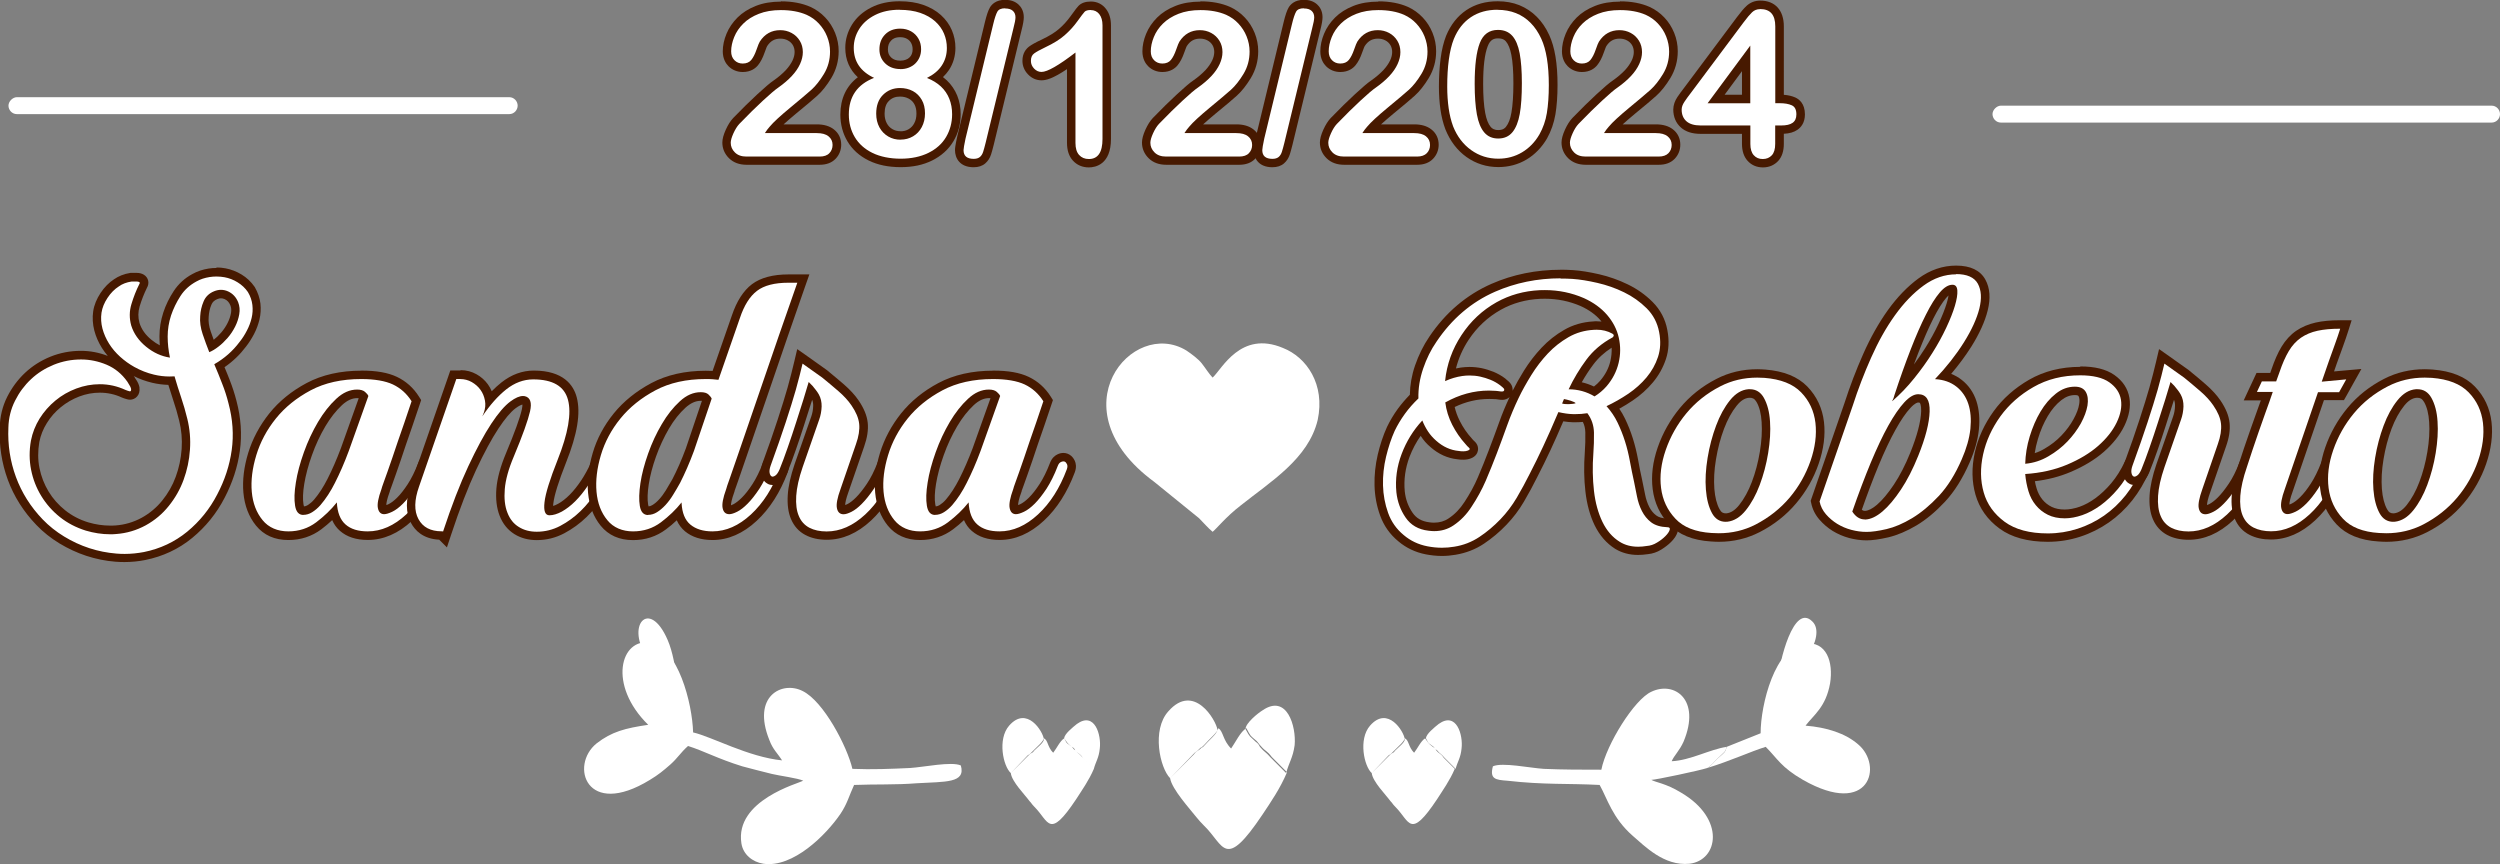 <?xml version="1.0" encoding="UTF-8"?>
<svg id="Capa_1" data-name="Capa 1" xmlns="http://www.w3.org/2000/svg" viewBox="0 0 295.08 101.99">
  <rect x="0" y="0" width="295.08" height="101.99" fill="#808080" stroke="none"/>
  <defs>
    <style>
      .cls-1, .cls-2 {
        fill: #fff;
      }

      .cls-1, .cls-2, .cls-3 {
        stroke-width: 0px;
      }

      .cls-2 {
        fill-rule: evenodd;
      }

      .cls-3 {
        fill: #471900;
      }
    </style>
  </defs>
  <path class="cls-2" d="m143.13,62.77c.4-.3,1.6-1.8,3.3-3.1,3.5-2.8,8-5.5,9.1-10.1.9-4.2-1.3-7.4-4.1-8.5-5-2.1-7.2,2.5-8.3,3.5-.4-.4-.9-1.2-1.3-1.7s-1.2-1.1-1.8-1.5c-6.4-3.9-15.5,6.9-3.8,15.5l5.3,4.3c.5.5,1.1,1.2,1.6,1.6h0Z"/>
  <path class="cls-1" d="m60.1,13.47H2c-.6,0-1-.5-1-1s.5-1,1-1h58.1c.6,0,1,.5,1,1s-.4,1-1,1Z"/>
  <path class="cls-1" d="m294.08,14.47h-57.9c-.6,0-1-.5-1-1s.5-1,1-1h57.9c.6,0,1,.5,1,1s-.4,1-1,1Z"/>
  <path class="cls-2" d="m76.51,85.55c-2.7.4-4.3.8-6.1,2.2-3.2,2.6-1.2,8.9,6.3,4.3,1-.6,1.6-1.1,2.4-1.8.9-.8,1.2-1.4,2.1-2.2,1.9.6,3.5,1.5,6.4,2.4,1.1.3,2.3.6,3.5.9.8.2,3.1.5,3.7.8-.5.3-8.1,2.3-7.3,7.4.2,1.3,1.3,2.2,2.6,2.4,3.5.5,7.4-3.4,9.1-5.9.8-1.2,1-2.1,1.6-3.4,2.5-.1,4.9,0,7.4-.2,3.4-.2,5.8,0,5.2-2.1-1.1-.5-4.4.2-6,.3-2.2.1-4.5.2-6.8.1-.6-2.6-3.4-8-5.9-9.2-2.4-1.2-6,.6-3.9,5.8.4,1.1,1,1.6,1.5,2.4-4-.4-8.3-2.8-10.5-3.3-.1-3.5-1.8-10-5-10.6-3.6-.6-5.1,5-.3,9.7h0Z"/>
  <path class="cls-2" d="m201.51,90.65c.4-.2.8-.7,1.2-1.1.9-.9.9-.7,1.1-1.4-2,.3-4.3,1.6-6.5,1.7.3-.7.9-1.2,1.4-2.3,2.1-5-1.1-7.2-3.8-5.9-2,.9-5.3,6.2-5.9,9.2-2.3,0-4.5,0-6.8-.1-1.6-.1-4.9-.8-6-.3-.4,1.5.3,1.6,1.7,1.7,4.4.5,7.1.3,10.9.5.9,1.6,1.5,3.9,3.9,6,1.4,1.2,3.7,3.6,6.7,3.3,3.4-.4,4.3-5.3-1-8.4-1.8-1.1-3-1.2-3.5-1.5.5,0,5.7-1.1,6.6-1.4h0Z"/>
  <path class="cls-2" d="m203.81,88.15c-.2.7-.2.6-1.1,1.4-.4.4-.8.9-1.2,1.1,2.9-.9,5-1.9,6.9-2.5,1.4,1.4,1.8,2.4,4.4,3.9,7.9,4.5,9.5-1.7,6.5-4.2-1.5-1.3-3.7-2-6.2-2.2,1-1.3,2.4-2.2,2.9-5,.4-2.5-.4-5-3-4.7-3.5.4-5.2,7.2-5.2,10.6l-4,1.6h0Z"/>
  <path class="cls-2" d="m138.11,91.85c.2,1.3,2.4,3.7,3.1,4.6q.4.5.9,1c2.4,2.3,2.4,5.4,6.9-1.3,1-1.5,2.1-3.1,2.9-5l-1.8-1.8c-.6-.8-.7-.6-1.3-1.3-.2-.2-.3-.4-.5-.6-.8-.7-.6-.4-1.2-1.5-.7.4-1.3,1.7-1.8,2.4-1-1-.9-2-1.5-2.4-.1.5-1,1.2-1.7,2-.2.2-.3.3-.4.3-.3.3-.4.4-.7.6l-2.9,3h0Zm0,0l2.8-2.8c.2-.3.4-.4.7-.6.1-.1.2-.2.4-.3.7-.8,1.6-1.5,1.7-2-.2-1.2-2.8-5.6-5.8-2.2-2,2.2-1,6.7.2,7.9h0Zm8.9-5.8c.6,1.1.4.7,1.2,1.5.3.2.4.4.5.6.6.7.6.5,1.3,1.3l1.8,1.8c.3-1.2.8-1.8,1-3.3.2-2.2-.9-6.1-3.8-4.1-.5.3-2,1.5-2,2.2h0Zm18.6,2.8h0Z"/>
  <path class="cls-2" d="m119.31,91.25c.1,1,1.7,2.6,2.2,3.3.3.3.2.3.6.7,1.7,1.7,1.7,3.9,4.9-.9.7-1.1,1.5-2.2,2.1-3.6l-1.3-1.3c-.4-.6-.5-.4-.9-.9-.1-.2-.2-.3-.4-.4-.6-.5-.4-.3-.9-1-.5.3-.9,1.2-1.3,1.7-.7-.7-.6-1.5-1.1-1.7-.1.4-.7.9-1.2,1.4l-.2.2c-.2.2-.3.3-.5.4l-2,2.1h0Zm0,0l2-2c.2-.2.3-.3.5-.4,0,0,.2-.1.2-.2.5-.5,1.2-1,1.2-1.4-.1-.9-2-4-4.1-1.6-1.4,1.6-.7,4.8.2,5.6h0Zm6.3-4.1c.4.8.3.5.9,1,.2.2.2.3.4.4.4.5.4.3.9.9l1.3,1.3c.2-.8.6-1.3.7-2.4.2-1.6-.6-4.4-2.7-2.9-.5.4-1.5,1.2-1.5,1.7h0Zm13.3,2h0Z"/>
  <path class="cls-2" d="m161.91,91.25c.1,1,1.7,2.6,2.2,3.3.3.3.2.3.6.7,1.7,1.7,1.7,3.9,4.9-.9.7-1.1,1.5-2.2,2.1-3.6l-1.3-1.3c-.4-.6-.5-.4-.9-.9-.1-.2-.2-.3-.4-.4-.6-.5-.4-.3-.9-1-.5.3-.9,1.2-1.3,1.7-.7-.7-.6-1.5-1.1-1.7-.1.4-.7.9-1.2,1.4-.1.1-.2.2-.2.2-.2.2-.3.3-.5.4l-2,2.1h0Zm0,0l2-2c.2-.2.3-.3.5-.4,0,0,.2-.1.2-.2.5-.5,1.2-1,1.2-1.4-.1-.9-2-4-4.1-1.6-1.4,1.6-.7,4.8.2,5.6h0c0,.1,0,0,0,0Zm6.4-4.1c.4.8.3.5.9,1,.2.2.2.3.4.4.4.5.4.3.9.9l1.3,1.3c.2-.8.6-1.3.7-2.4.2-1.6-.6-4.4-2.7-2.9-.5.4-1.5,1.2-1.5,1.7h0Zm13.2,2h0Z"/>
  <path class="cls-2" d="m98.21,93.65c-2.2,0-4.2.7-5.8,1.7-1,.6-4.3,2.6-2.7,4.4s7.8-2.7,8.5-6.1h0Z"/>
  <path class="cls-2" d="m191.51,93.65c.2,1.5,2.1,3.7,3.1,4.4,5.6,4.4,8.5.6,2.8-2.7-1.7-1-3.5-1.6-5.9-1.7h0Z"/>
  <path class="cls-2" d="m191.21,90.75c2.8-.1,3.4-.7,4.8-2.2,2.8-3.1,1.7-7-1.2-4.7-1.6,1.2-3.2,5-3.6,6.9h0Z"/>
  <path class="cls-2" d="m98.41,90.75c-.2-1.3-1.4-4-2-5-.5-.8-2.7-3.8-4.1-2.1-1,1.2.7,4.2,1.3,4.9,1.4,1.5,2.1,2,4.8,2.2h0Z"/>
  <path class="cls-2" d="m210.61,87.55c1,2.3,6.7,5.3,8,3.8,1.7-1.7-3.2-4.4-8-3.8h0Z"/>
  <path class="cls-2" d="m71.31,91.75c3.2.2,7.2-2.6,7.7-4.2-2.7-.2-5.8.2-7.7,2.1-1.1,1-.6,1.2,0,2.1h0Z"/>
  <path class="cls-2" d="m209.81,80.45c2.3-.3,5.9-5.4,4.1-7.1-2.2-2.2-3.9,4.7-4.1,7.1h0Z"/>
  <path class="cls-2" d="m79.91,80.45c-.2-1.7-.5-3.5-1.1-4.9-2.2-5.1-5.1-1.6-2.3,2.2.6.9,2,2.3,3.4,2.7h0Z"/>
  <g>
    <g>
      <path class="cls-1" d="m14.74,65.89c-.34,0-.68-.01-1.02-.04-1.13-.09-2.24-.32-3.31-.67-1.07-.35-2.11-.83-3.08-1.43-.98-.6-1.87-1.3-2.63-2.1-1.46-1.52-2.56-3.26-3.26-5.17-.7-1.9-1.01-3.93-.92-6.03.03-1.18.31-2.32.83-3.35.51-1.02,1.18-1.93,1.99-2.69.81-.76,1.77-1.37,2.84-1.81,1.08-.44,2.22-.66,3.41-.66,1.1,0,2.18.22,3.22.66,1.06.45,1.95,1.18,2.66,2.17.09.17.16.28.25.4.14.21.24.42.28.63.02.14.06.45-.15.69-.12.13-.28.21-.47.21h-.07l-.13-.03c-.18-.05-.36-.11-.52-.17-.9-.42-1.85-.63-2.83-.63-.88,0-1.76.16-2.6.48-.85.32-1.63.77-2.32,1.34-.69.57-1.29,1.25-1.76,2.01-.47.76-.79,1.58-.96,2.43-.19,1.11-.19,2.21.02,3.25.21,1.05.59,2.03,1.14,2.92.54.89,1.25,1.69,2.08,2.36.83.67,1.81,1.18,2.9,1.51.89.27,1.81.4,2.72.4.23,0,.46,0,.69-.03,1.14-.08,2.24-.41,3.26-.96,1-.56,1.87-1.28,2.58-2.16.72-.89,1.28-1.88,1.67-2.94.4-1.08.64-2.23.73-3.42.08-1.18-.02-2.36-.3-3.49-.21-.85-.45-1.68-.72-2.49-.24-.71-.47-1.42-.67-2.13-.07,0-.13,0-.2,0-.65,0-1.31-.08-1.97-.23-.86-.2-1.69-.53-2.46-.96-.62-.34-1.21-.77-1.76-1.27-.55-.5-1.02-1.06-1.4-1.66-.38-.61-.66-1.25-.84-1.92-.18-.68-.22-1.38-.12-2.06.1-.67.37-1.33.79-1.96.42-.63.92-1.13,1.48-1.5.46-.33,1.04-.55,1.71-.65h.67c.23,0,.41.04.57.13l.18.11.11.28c.03.12.03.31-.11.51-.34.69-.65,1.47-.89,2.27-.23.74-.23,1.48-.02,2.25.26.83.8,1.59,1.59,2.23.59.48,1.22.82,1.88,1.02-.09-.61-.14-1.23-.14-1.84,0-.88.14-1.77.42-2.64.28-.84.67-1.65,1.17-2.41.52-.79,1.21-1.42,2.05-1.88.52-.29,1.1-.49,1.74-.59.29-.04.58-.07.87-.07.33,0,.67.03.99.09.6.11,1.18.34,1.72.66.55.33,1.01.77,1.37,1.3.35.59.55,1.17.62,1.76.06.57.03,1.15-.1,1.7-.13.54-.33,1.08-.6,1.6-.27.51-.57,1-.92,1.44-.74.99-1.67,1.84-2.74,2.52.27.64.52,1.27.77,1.9.3.77.56,1.58.77,2.39.52,1.92.65,3.84.39,5.7-.26,1.86-.85,3.67-1.76,5.4-.91,1.77-2.15,3.3-3.68,4.55-1.54,1.26-3.33,2.1-5.33,2.5-.78.15-1.57.23-2.36.23Zm11.38-31.17c-.2,0-.41.04-.62.13-.48.19-.79.49-.98.93-.21.51-.33,1.03-.36,1.56-.05.63.03,1.28.26,1.95.19.55.38,1.08.57,1.6.17-.1.35-.23.54-.37.33-.25.66-.56.99-.95.33-.38.6-.79.82-1.23.21-.43.36-.88.44-1.33.07-.41.04-.79-.11-1.15-.19-.47-.49-.8-.92-1-.22-.1-.43-.15-.65-.15Z"/>
      <path class="cls-3" d="m25.59,32.64c.3,0,.6.03.9.08.55.1,1.07.3,1.55.6.49.3.9.68,1.22,1.15.3.5.47,1.01.53,1.53.06.52.03,1.03-.09,1.53-.12.5-.3,1-.56,1.49-.25.49-.54.94-.87,1.35-.8,1.07-1.79,1.94-2.98,2.62.33.77.64,1.53.93,2.29.3.75.55,1.53.75,2.33.5,1.87.63,3.7.38,5.51-.25,1.81-.82,3.55-1.71,5.24-.89,1.72-2.07,3.18-3.55,4.4-1.48,1.21-3.18,2.01-5.11,2.4-.75.14-1.5.22-2.26.22-.33,0-.65-.01-.98-.04-1.1-.09-2.16-.3-3.2-.64-1.04-.34-2.03-.8-2.98-1.38-.95-.58-1.79-1.25-2.53-2.02-1.42-1.48-2.47-3.15-3.15-5-.68-1.85-.98-3.8-.89-5.84.03-1.12.29-2.18.78-3.15.49-.98,1.12-1.83,1.89-2.55.77-.73,1.67-1.29,2.69-1.71,1.02-.41,2.09-.62,3.22-.62,1.04,0,2.04.21,3.02.62.98.42,1.79,1.08,2.44,2,.06.12.14.25.24.4.1.15.17.3.2.44.02.2-.02.3-.13.3-.02,0-.04,0-.07-.01-.16-.04-.32-.1-.47-.16-.95-.44-1.95-.67-3.02-.67-.95,0-1.87.17-2.78.51-.9.34-1.73.81-2.46,1.42-.74.61-1.36,1.32-1.87,2.13-.5.81-.84,1.68-1.02,2.6-.21,1.19-.2,2.33.02,3.44s.62,2.14,1.2,3.09c.58.95,1.31,1.78,2.2,2.49.89.71,1.91,1.24,3.06,1.6.95.28,1.9.43,2.87.43.24,0,.48,0,.73-.03,1.21-.09,2.37-.43,3.46-1.02,1.07-.59,1.98-1.35,2.73-2.29.75-.93,1.34-1.96,1.75-3.09.41-1.12.67-2.31.75-3.55.09-1.24-.02-2.46-.31-3.64-.21-.86-.45-1.7-.73-2.53-.28-.83-.54-1.66-.78-2.49-.19.01-.38.02-.57.02-.61,0-1.23-.07-1.85-.22-.81-.19-1.59-.5-2.33-.91-.59-.33-1.15-.73-1.67-1.2-.52-.47-.96-.99-1.31-1.55-.35-.56-.61-1.15-.78-1.78-.16-.62-.2-1.24-.11-1.87.09-.59.33-1.18.71-1.75.38-.58.83-1.03,1.33-1.35.41-.3.92-.49,1.51-.58h.6c.13,0,.24.02.31.07.07.04.08.11.02.2-.39.77-.7,1.57-.95,2.4-.25.83-.26,1.67-.02,2.53.3.95.88,1.78,1.75,2.49.87.71,1.81,1.14,2.82,1.29-.18-.83-.27-1.66-.27-2.49s.13-1.66.4-2.49c.27-.8.64-1.56,1.11-2.29.47-.73,1.1-1.29,1.87-1.71.47-.27,1-.44,1.58-.53.27-.04.53-.06.79-.06m-.86,8.94c.36-.15.73-.37,1.11-.67.36-.27.71-.61,1.07-1.02.36-.41.65-.86.89-1.33.24-.47.4-.96.49-1.47.09-.5.04-.98-.13-1.42-.24-.59-.63-1.01-1.18-1.27-.28-.13-.57-.19-.85-.19-.27,0-.54.06-.81.17-.59.24-1.01.64-1.24,1.2-.24.56-.37,1.14-.4,1.73-.06.68.04,1.39.29,2.13.25.74.51,1.45.78,2.13m.86-9.94c-.31,0-.63.02-.94.07-.69.11-1.34.32-1.92.65-.9.48-1.65,1.17-2.21,2.03-.52.79-.93,1.64-1.22,2.52-.3.93-.45,1.87-.45,2.8,0,.35.02.71.04,1.06-.33-.17-.65-.38-.97-.64-.73-.59-1.19-1.25-1.43-2.01-.18-.65-.17-1.29.02-1.94.23-.76.52-1.5.87-2.21.15-.26.2-.55.14-.83-.07-.3-.25-.55-.52-.71-.23-.14-.51-.21-.83-.21h-.75c-.75.12-1.4.38-1.94.76-.58.38-1.13.93-1.58,1.61-.46.7-.76,1.42-.87,2.16-.11.76-.06,1.52.13,2.27.19.72.49,1.41.9,2.06.21.32.43.64.69.94-1.03-.4-2.09-.6-3.17-.6-1.25,0-2.46.23-3.6.69-1.13.46-2.14,1.1-3,1.91-.85.8-1.56,1.76-2.1,2.83-.55,1.1-.85,2.31-.88,3.57-.09,2.15.23,4.25.95,6.21.72,1.97,1.86,3.77,3.37,5.34.79.83,1.71,1.56,2.73,2.18,1.01.61,2.08,1.11,3.18,1.47,1.11.36,2.26.6,3.43.69.35.03.71.04,1.06.04.82,0,1.65-.08,2.45-.24,2.08-.42,3.95-1.29,5.55-2.61,1.58-1.3,2.86-2.88,3.81-4.71.93-1.78,1.55-3.65,1.81-5.56.27-1.93.13-3.92-.4-5.91-.21-.82-.48-1.65-.79-2.44-.2-.51-.4-1.02-.62-1.53.98-.67,1.82-1.48,2.53-2.42.35-.45.68-.96.96-1.5.29-.56.5-1.14.64-1.72.14-.61.18-1.24.11-1.87-.08-.66-.3-1.3-.66-1.93l-.02-.03-.02-.03c-.41-.59-.92-1.07-1.53-1.44-.59-.36-1.23-.6-1.89-.73-.36-.07-.72-.1-1.08-.1h0Zm-.34,8.47c-.12-.32-.23-.65-.35-.98-.21-.6-.29-1.18-.24-1.72.03-.51.13-.98.32-1.43.13-.32.35-.52.69-.66.17-.07.3-.1.44-.1s.28.03.44.1c.31.14.52.37.67.73.11.27.13.56.08.88-.07.41-.21.81-.4,1.19-.2.4-.45.78-.75,1.13-.31.36-.61.65-.9.87h0Zm-9.88,7.08c.32,0,.63-.14.84-.38.24-.27.33-.62.28-1.05v-.04s-.01-.04-.01-.04c-.06-.28-.18-.56-.36-.82-.1-.13-.14-.22-.17-.27l-.04-.07-.05-.06s-.03-.04-.04-.06c.69.35,1.42.61,2.17.79.63.15,1.28.23,1.91.25.18.6.37,1.2.57,1.79.27.79.51,1.62.71,2.44.27,1.08.37,2.2.29,3.34-.08,1.14-.32,2.25-.7,3.28-.37,1.02-.91,1.96-1.59,2.8-.67.83-1.49,1.52-2.44,2.04-.96.52-1.99.82-3.05.9-.22.02-.44.02-.65.02-.86,0-1.73-.13-2.58-.38-1.02-.31-1.94-.79-2.73-1.42-.79-.63-1.46-1.38-1.97-2.23-.51-.84-.87-1.77-1.07-2.76-.2-.98-.2-2.02-.02-3.07.15-.78.45-1.54.89-2.24.44-.72,1-1.35,1.65-1.88.65-.53,1.39-.96,2.18-1.26.79-.3,1.6-.45,2.42-.45.91,0,1.79.19,2.6.57h.02s.03.02.03.02c.18.07.37.14.58.19.11.03.22.05.33.05h0Z"/>
    </g>
    <g>
      <path class="cls-1" d="m43.39,63.23c-1.25,0-2.24-.32-2.95-.95-.5-.44-.85-1.05-1.03-1.82-.54.57-1.14,1.1-1.8,1.6-1.03.77-2.24,1.17-3.59,1.17-1.45,0-2.61-.51-3.43-1.52-.79-.96-1.25-2.17-1.38-3.6-.12-1.39.06-2.91.55-4.52.49-1.61,1.3-3.12,2.4-4.5,1.1-1.38,2.54-2.54,4.26-3.46,1.74-.92,3.83-1.39,6.21-1.39,1.66,0,3,.23,3.97.69.99.47,1.8,1.2,2.41,2.16l.13.2-.08.23c-.59,1.78-1.14,3.38-1.65,4.81-.2.61-.41,1.23-.62,1.84-.21.61-.4,1.17-.58,1.67l-.47,1.31c-.12.35-.2.57-.23.68-.48,1.32-.47,1.85-.42,2.06.07.3.16.3.25.3.09,0,.31-.03.74-.24.35-.17.73-.46,1.13-.86.42-.42.86-.98,1.31-1.67.45-.69.88-1.56,1.29-2.6.13-.36.35-.61.64-.74.17-.08.33-.11.49-.11.11,0,.22.02.32.06.17.06.41.21.57.57.13.29.13.62,0,.98-.85,2.28-2.04,4.14-3.53,5.52-1.53,1.41-3.17,2.13-4.89,2.13Zm-1.24-16.74c-.74,0-1.43.31-2.13.96-.75.69-1.44,1.57-2.06,2.62-.63,1.06-1.18,2.24-1.62,3.49-.45,1.25-.76,2.42-.93,3.49-.17,1.04-.2,1.9-.09,2.57.11.67.35.67.48.67.26,0,.52-.08.78-.24.29-.18.58-.43.86-.75.29-.34.58-.73.87-1.16.28-.44.54-.89.77-1.35.55-1.08,1.1-2.33,1.62-3.73l2.23-6.25s-.09-.1-.17-.17c-.11-.1-.32-.15-.61-.15Z"/>
      <path class="cls-3" d="m42.63,44.74c1.6,0,2.85.22,3.75.64.9.43,1.64,1.09,2.2,1.98-.59,1.78-1.14,3.38-1.64,4.8-.21.62-.42,1.24-.62,1.84-.21.61-.4,1.16-.58,1.67-.18.5-.33.94-.47,1.31-.13.37-.22.61-.24.73-.39,1.07-.53,1.83-.42,2.29.1.46.35.69.73.69.24,0,.56-.1.96-.29.4-.19.82-.51,1.27-.96.44-.44.9-1.03,1.38-1.75.47-.73.92-1.62,1.33-2.69.09-.24.21-.39.38-.47.1-.05.19-.07.28-.07.05,0,.1,0,.14.02.12.04.21.15.29.31.07.16.07.36-.02.6-.83,2.22-1.96,4-3.4,5.33-1.44,1.33-2.95,2-4.55,2-1.13,0-2-.27-2.62-.82-.62-.55-.96-1.41-1.02-2.6-.68.86-1.5,1.64-2.44,2.35-.95.71-2.04,1.07-3.29,1.07s-2.32-.44-3.04-1.33c-.73-.89-1.15-2-1.27-3.33-.12-1.33.06-2.78.53-4.33.47-1.55,1.24-3,2.31-4.33,1.07-1.33,2.44-2.44,4.11-3.33,1.67-.89,3.66-1.33,5.97-1.33m-6.84,16.03c.36,0,.7-.1,1.04-.31.34-.21.67-.49.98-.84.31-.36.61-.76.91-1.22.3-.46.56-.92.8-1.4.56-1.1,1.11-2.35,1.64-3.78l2.31-6.48c-.06-.15-.19-.31-.4-.49-.21-.18-.52-.27-.93-.27-.86,0-1.68.36-2.46,1.09-.79.73-1.5,1.64-2.15,2.73-.65,1.1-1.21,2.29-1.67,3.58-.46,1.29-.78,2.48-.95,3.58-.18,1.1-.21,2.01-.09,2.73.12.73.44,1.09.98,1.09m6.84-17.03c-2.46,0-4.63.49-6.44,1.45-1.79.95-3.27,2.16-4.42,3.59-1.14,1.43-1.98,3-2.49,4.66-.51,1.67-.7,3.25-.57,4.71.14,1.53.64,2.83,1.49,3.88.92,1.13,2.2,1.7,3.82,1.7,1.46,0,2.77-.43,3.89-1.27.45-.34.88-.7,1.28-1.08.22.51.53.93.92,1.27.81.71,1.91,1.07,3.28,1.07,1.85,0,3.61-.76,5.23-2.27,1.54-1.43,2.77-3.36,3.65-5.71.23-.61.13-1.08,0-1.36-.24-.52-.59-.74-.85-.84-.16-.06-.32-.09-.49-.09-.23,0-.46.05-.69.16-.28.13-.67.41-.9,1.03-.38.99-.8,1.83-1.23,2.49-.43.66-.85,1.2-1.25,1.59-.36.36-.7.62-.99.76-.12.06-.21.1-.29.12,0-.22.07-.68.4-1.57l.02-.05v-.05s.05-.15.23-.63c.13-.37.29-.81.47-1.32.18-.51.37-1.06.58-1.67.21-.61.42-1.23.62-1.85.49-1.4,1.05-3.02,1.64-4.8l.15-.45-.25-.4c-.66-1.05-1.54-1.83-2.61-2.34-1.05-.5-2.42-.74-4.18-.74h0Zm-6.77,16.03s-.04-.13-.06-.25c-.1-.62-.07-1.43.09-2.41.17-1.03.47-2.18.91-3.4.43-1.22.97-2.36,1.58-3.4.6-1.01,1.26-1.85,1.97-2.51.6-.55,1.18-.82,1.79-.82.08,0,.14,0,.18.01l-2.1,5.89c-.51,1.36-1.05,2.59-1.59,3.65-.23.45-.48.89-.75,1.31-.27.42-.55.79-.82,1.11-.24.28-.49.49-.74.65-.16.1-.31.15-.45.16h0Z"/>
    </g>
    <g>
      <path class="cls-1" d="m52.02,63.23c-1.46-.02-2.5-.59-3.1-1.71-.58-1.09-.57-2.52.04-4.25l4.51-13.04h.84c.59,0,1.13.14,1.62.42.48.27.87.63,1.18,1.05.31.43.52.92.62,1.47,0,.02,0,.03,0,.05.55-.64,1.12-1.2,1.7-1.66,1.08-.85,2.25-1.28,3.49-1.28,2.55,0,4.1.93,4.59,2.78.46,1.73.06,4.15-1.24,7.4-.9,2.27-1.41,3.91-1.52,4.88-.09.81.06.98.06.98.38,0,.79-.13,1.24-.38.49-.27.98-.65,1.47-1.14.49-.49.97-1.09,1.43-1.77.46-.69.86-1.42,1.2-2.19.13-.34.34-.59.63-.72.17-.08.33-.11.49-.11.11,0,.22.02.32.06.18.07.42.23.56.61.1.28.09.6-.05.95-.31.83-.74,1.7-1.28,2.59-.55.9-1.21,1.73-1.97,2.47-.76.74-1.6,1.35-2.51,1.84-.94.5-1.95.75-3.01.75-.89,0-1.69-.21-2.37-.63-.7-.43-1.22-1.08-1.56-1.93-.32-.82-.44-1.83-.34-3,.09-1.14.46-2.5,1.1-4.02,1.02-2.45,1.65-4.2,1.88-5.22.25-1.09-.11-1.17-.25-1.2-.02,0-.06,0-.1,0-.2,0-.57.09-1.18.54-.63.47-1.35,1.31-2.15,2.52-.81,1.23-1.71,2.9-2.67,4.96-.96,2.06-1.96,4.63-2.95,7.65l-.25.77-.47-.47Z"/>
      <path class="cls-3" d="m54.31,44.74c.5,0,.96.12,1.38.36.41.24.76.54,1.02.91.27.37.44.79.53,1.27.09.47.04.95-.13,1.42l-.18.44c.89-1.33,1.83-2.39,2.82-3.18.99-.78,2.05-1.18,3.18-1.18,2.31,0,3.68.8,4.11,2.41.43,1.6.02,3.96-1.22,7.08-.92,2.32-1.44,3.99-1.55,5.01-.12,1.02.07,1.54.58,1.54.44,0,.93-.15,1.47-.44.53-.3,1.06-.7,1.58-1.22.52-.52,1.01-1.13,1.49-1.84.47-.71.89-1.47,1.24-2.27.09-.24.21-.39.38-.47.1-.05.19-.07.28-.07.05,0,.1,0,.14.02.12.04.21.15.27.31.06.16.04.36-.04.6-.3.8-.71,1.64-1.24,2.51-.53.87-1.16,1.66-1.89,2.37-.73.71-1.53,1.29-2.4,1.75-.87.46-1.8.69-2.78.69-.8,0-1.5-.18-2.11-.56-.61-.37-1.06-.93-1.35-1.69-.3-.75-.4-1.68-.31-2.78.09-1.09.44-2.38,1.07-3.86,1.04-2.49,1.67-4.26,1.91-5.31.24-1.05.03-1.65-.62-1.8-.07-.01-.14-.02-.21-.02-.41,0-.9.21-1.48.64-.68.5-1.44,1.38-2.27,2.64-.83,1.26-1.73,2.93-2.71,5.02-.98,2.09-1.97,4.66-2.98,7.71l-.04-.04h-.13c-1.3,0-2.21-.48-2.73-1.44-.52-.96-.5-2.24.07-3.84l4.4-12.7h.49m0-1h-1.2l-.23.67-4.4,12.7c-.66,1.86-.66,3.43,0,4.64.46.86,1.41,1.87,3.32,1.96l.91.91.51-1.54c.99-3,1.98-5.55,2.93-7.6.95-2.03,1.84-3.68,2.64-4.89.76-1.15,1.44-1.96,2.02-2.39.43-.32.69-.41.81-.44,0,.1,0,.29-.07.59-.22.99-.85,2.72-1.86,5.14-.66,1.57-1.04,2.97-1.14,4.17-.1,1.24.03,2.33.38,3.22.37.96.97,1.69,1.76,2.18.76.47,1.65.7,2.63.7,1.14,0,2.23-.27,3.25-.81.95-.51,1.84-1.15,2.63-1.92.78-.76,1.47-1.62,2.04-2.57.56-.92,1.01-1.82,1.33-2.68.17-.46.19-.89.05-1.29-.16-.44-.46-.76-.85-.91-.16-.06-.32-.09-.49-.09-.23,0-.46.05-.69.16-.28.13-.66.4-.89.99-.33.73-.72,1.44-1.15,2.09-.44.65-.89,1.22-1.36,1.69-.45.45-.91.81-1.35,1.05-.21.12-.41.2-.59.26,0-.09,0-.21.03-.36.11-.93.61-2.53,1.49-4.76,1.34-3.35,1.75-5.87,1.26-7.71-.38-1.44-1.58-3.15-5.07-3.15-1.35,0-2.63.47-3.8,1.39-.39.31-.78.66-1.16,1.05-.12-.29-.27-.56-.45-.81-.35-.48-.8-.89-1.34-1.19-.57-.32-1.2-.49-1.87-.49h0Z"/>
    </g>
    <g>
      <path class="cls-1" d="m84.07,63.23c-1.21,0-2.19-.31-2.92-.92-.53-.44-.89-1.06-1.08-1.84-.54.56-1.13,1.1-1.79,1.59-1.03.77-2.24,1.17-3.59,1.17-1.45,0-2.61-.51-3.43-1.52-.79-.96-1.25-2.17-1.38-3.6-.12-1.39.06-2.91.53-4.52.48-1.61,1.28-3.13,2.4-4.5,1.12-1.38,2.56-2.54,4.28-3.46,1.74-.92,3.81-1.39,6.16-1.39.31,0,.58,0,.83.02.11,0,.23.02.34.03l2.4-6.91c.53-1.59,1.27-2.76,2.19-3.45.93-.7,2.28-1.06,4.01-1.06h1.77l-.23.67c-1.52,4.34-2.9,8.31-4.08,11.81-.5,1.48-1.01,2.95-1.51,4.4-.5,1.45-.95,2.76-1.35,3.93-.4,1.17-.73,2.14-1,2.89-.34.97-.42,1.21-.43,1.26-.48,1.32-.47,1.85-.42,2.06.07.3.18.3.29.3.09,0,.3-.03.71-.24.34-.17.71-.46,1.11-.86.42-.42.86-.98,1.31-1.67.45-.69.88-1.56,1.29-2.6.13-.36.35-.61.64-.74.17-.08.33-.11.5-.11.11,0,.21.02.31.05.19.06.46.22.6.61.1.28.09.6-.05.95-.85,2.28-2.04,4.14-3.53,5.52-1.53,1.41-3.17,2.13-4.89,2.13Zm-1.38-16.43c-.74,0-1.43.31-2.13.94-.74.67-1.43,1.54-2.04,2.57-.62,1.05-1.15,2.19-1.58,3.4-.43,1.21-.73,2.35-.89,3.39-.15,1.02-.18,1.87-.07,2.53.11.65.35.65.48.65.26,0,.52-.08.78-.24.3-.18.6-.43.89-.76.3-.33.59-.71.85-1.14.28-.45.55-.91.81-1.38.54-1.06,1.09-2.31,1.61-3.71l2.01-5.94s-.09-.11-.17-.18c-.05-.05-.2-.13-.57-.13Z"/>
      <path class="cls-3" d="m94.11,33.37c-1.54,4.38-2.9,8.32-4.09,11.81-.5,1.48-1.01,2.95-1.51,4.4-.5,1.45-.95,2.76-1.35,3.93-.4,1.17-.73,2.13-1,2.89-.27.75-.42,1.19-.44,1.31-.39,1.07-.53,1.83-.42,2.29.1.46.36.69.78.69.24,0,.55-.1.93-.29.38-.19.8-.51,1.24-.96.44-.44.9-1.03,1.38-1.75.47-.73.92-1.62,1.33-2.69.09-.24.21-.39.38-.47.1-.05.2-.07.29-.07.05,0,.11,0,.16.02.13.04.23.15.29.31.06.16.04.36-.04.6-.83,2.22-1.96,4-3.4,5.33-1.44,1.33-2.95,2-4.55,2-1.1,0-1.96-.27-2.6-.8-.64-.53-.98-1.38-1.04-2.53v-.09c-.68.86-1.5,1.64-2.44,2.35-.95.71-2.04,1.07-3.29,1.07s-2.32-.44-3.04-1.33c-.73-.89-1.15-2-1.27-3.33-.12-1.33.05-2.78.51-4.33.46-1.55,1.23-3,2.31-4.33,1.08-1.33,2.46-2.44,4.13-3.33,1.67-.89,3.65-1.33,5.93-1.33.3,0,.56,0,.8.02.24.02.47.04.71.07l2.53-7.28c.5-1.51,1.18-2.58,2.02-3.22.84-.64,2.08-.96,3.71-.96h1.07m-17.63,27.4c.36,0,.7-.1,1.04-.31.34-.21.67-.49,1-.84.33-.36.63-.76.91-1.22.28-.46.56-.92.82-1.4.56-1.1,1.11-2.35,1.64-3.78l2.09-6.17c-.06-.15-.19-.31-.38-.49-.19-.18-.5-.27-.91-.27-.86,0-1.68.35-2.46,1.07-.78.71-1.5,1.61-2.13,2.69-.64,1.08-1.18,2.24-1.62,3.49-.44,1.24-.75,2.41-.91,3.49-.16,1.08-.19,1.98-.07,2.69.12.71.44,1.07.98,1.07m19.04-28.4h-2.48c-1.84,0-3.29.39-4.31,1.16-1,.76-1.8,2-2.37,3.7l-2.27,6.53c-.25-.01-.52-.02-.82-.02-2.43,0-4.59.49-6.4,1.45-1.78.95-3.28,2.15-4.44,3.58-1.16,1.43-2,3-2.49,4.68-.49,1.67-.68,3.25-.55,4.7.14,1.53.64,2.83,1.49,3.88.92,1.13,2.2,1.7,3.82,1.7,1.46,0,2.77-.43,3.89-1.27.45-.34.88-.69,1.27-1.07.23.52.56.95.97,1.3.82.68,1.91,1.03,3.24,1.03,1.85,0,3.61-.76,5.23-2.27,1.54-1.43,2.77-3.36,3.65-5.71.17-.46.19-.9.05-1.29-.17-.45-.49-.78-.91-.92-.15-.05-.31-.08-.47-.08-.23,0-.47.05-.7.16-.28.13-.67.41-.9,1.03-.38.99-.8,1.83-1.23,2.49-.43.66-.85,1.2-1.25,1.59-.37.37-.7.62-.98.77-.12.06-.22.1-.3.13,0-.21.07-.68.4-1.58l.02-.05v-.05s.09-.26.43-1.22c.27-.76.6-1.72,1-2.9.4-1.17.85-2.48,1.35-3.93.5-1.45,1.01-2.92,1.51-4.4,1.19-3.5,2.56-7.47,4.08-11.81l.47-1.33h0Zm-18.98,27.4s-.04-.12-.06-.23c-.1-.61-.08-1.4.07-2.37.15-1.01.44-2.12.86-3.3.42-1.18.94-2.29,1.54-3.32.58-.99,1.24-1.81,1.94-2.45.6-.54,1.19-.81,1.79-.81.06,0,.11,0,.15,0l-1.89,5.6c-.5,1.35-1.04,2.58-1.59,3.64-.24.43-.51.89-.78,1.33-.25.4-.51.76-.8,1.07-.26.29-.53.51-.78.66-.16.1-.31.15-.46.16h0Z"/>
    </g>
    <g>
      <path class="cls-1" d="m97.57,63.23c-.88,0-1.64-.17-2.28-.5-.66-.35-1.16-.89-1.47-1.62-.3-.69-.41-1.57-.35-2.6.06-1,.32-2.19.78-3.53l1.96-5.6c.16-.45.25-.92.26-1.4.01-.44-.08-.82-.27-1.16-.1-.18-.21-.34-.33-.49-.07-.08-.13-.16-.2-.24-.11.37-.24.78-.38,1.23l-.87,2.73c-.31.98-.64,1.96-.98,2.94-.34.99-.66,1.85-.96,2.6-.19.45-.4.76-.65.95-.21.16-.42.24-.63.24-.12,0-.24-.03-.34-.08-.26-.13-.43-.39-.51-.77-.06-.32-.02-.67.13-1.09.71-1.94,1.31-3.68,1.79-5.16.48-1.48.88-2.75,1.17-3.78.32-1.17.59-2.2.79-3.09l.17-.72.61.43c.8.56,1.57,1.11,2.31,1.65.65.52,1.29,1.06,1.94,1.63.68.59,1.23,1.19,1.64,1.78.58.83.91,1.64.99,2.4.08.75-.05,1.64-.4,2.62l-1.82,5.28c-.46,1.28-.45,1.81-.41,2.01.07.3.18.3.29.3.09,0,.3-.03.71-.24.34-.17.71-.46,1.11-.86.42-.42.87-.99,1.34-1.68.46-.69.9-1.56,1.3-2.59.13-.35.33-.6.6-.73.16-.08.33-.12.49-.12.11,0,.21.02.31.05.19.06.46.22.6.61.1.28.09.6-.05.95-.85,2.28-2.04,4.14-3.53,5.52-1.53,1.41-3.17,2.13-4.89,2.13Z"/>
      <path class="cls-3" d="m94.73,42.92c.8.56,1.57,1.11,2.31,1.64.62.5,1.26,1.04,1.91,1.6.65.56,1.17,1.13,1.55,1.69.53.77.84,1.5.91,2.18.07.68-.05,1.48-.38,2.4l-1.82,5.29c-.39,1.07-.53,1.83-.42,2.29.1.46.36.69.78.69.24,0,.55-.1.93-.29.38-.19.8-.51,1.24-.96.44-.44.91-1.03,1.4-1.75.49-.73.94-1.62,1.35-2.69.09-.24.21-.39.36-.47.09-.05.18-.07.27-.07.05,0,.1,0,.15.02.13.04.23.15.29.31.06.16.04.36-.04.6-.83,2.22-1.96,4-3.4,5.33-1.44,1.33-2.95,2-4.55,2-.8,0-1.48-.15-2.04-.44-.56-.3-.98-.75-1.24-1.38-.27-.62-.37-1.41-.31-2.38.06-.96.31-2.09.76-3.4l1.95-5.6c.18-.5.27-1.02.29-1.55.01-.53-.1-1.01-.33-1.42-.12-.21-.24-.39-.38-.56-.13-.16-.26-.32-.38-.47l-.44-.44c-.15.53-.36,1.22-.62,2.06-.27.84-.56,1.75-.87,2.73-.31.98-.64,1.95-.98,2.93-.34.98-.66,1.84-.96,2.58-.15.35-.31.6-.49.73-.12.09-.23.14-.33.14-.04,0-.08,0-.12-.03-.12-.06-.2-.2-.24-.42-.04-.22,0-.5.11-.82.71-1.95,1.31-3.68,1.8-5.17.49-1.49.88-2.76,1.18-3.8.33-1.18.59-2.22.8-3.11m-.64-1.67l-.34,1.44c-.2.87-.47,1.91-.79,3.07-.29,1.02-.68,2.28-1.16,3.75-.48,1.48-1.08,3.21-1.79,5.14-.18.51-.23.95-.15,1.36.13.67.5.98.78,1.12.17.09.36.13.56.13.32,0,.63-.11.93-.34.32-.24.59-.62.81-1.15.31-.76.63-1.64.98-2.63.35-1,.68-1.99.99-2.96.31-.98.6-1.89.87-2.73.03-.08.05-.17.08-.25.09.22.13.46.12.74-.01.43-.09.85-.23,1.25l-1.96,5.6c-.47,1.39-.75,2.62-.81,3.67-.07,1.11.06,2.07.39,2.83.36.84.93,1.47,1.7,1.87.7.37,1.55.56,2.51.56,1.85,0,3.61-.76,5.23-2.27,1.54-1.43,2.77-3.36,3.65-5.71.17-.46.19-.9.05-1.29-.17-.45-.49-.78-.91-.92-.15-.05-.31-.08-.47-.08-.24,0-.48.06-.72.17-.38.19-.66.53-.84,1.01-.38.98-.8,1.82-1.25,2.48-.45.67-.88,1.21-1.28,1.61-.37.37-.7.62-.98.77-.12.06-.22.1-.3.13,0-.21.07-.68.4-1.58l1.83-5.3c.37-1.05.52-2,.43-2.83-.09-.85-.46-1.73-1.08-2.64-.43-.63-1.01-1.26-1.72-1.88-.66-.57-1.31-1.11-1.93-1.62l-.02-.02-.02-.02c-.74-.53-1.52-1.08-2.32-1.65l-1.21-.85h0Z"/>
    </g>
    <g>
      <path class="cls-1" d="m117.96,63.23c-1.25,0-2.24-.32-2.95-.95-.5-.44-.85-1.05-1.03-1.82-.54.57-1.14,1.1-1.8,1.6-1.03.77-2.24,1.17-3.59,1.17-1.45,0-2.61-.51-3.43-1.52-.79-.96-1.25-2.17-1.38-3.6-.12-1.39.06-2.91.55-4.52.49-1.61,1.3-3.12,2.4-4.5,1.1-1.38,2.54-2.54,4.26-3.46,1.74-.92,3.83-1.39,6.21-1.39,1.66,0,3,.23,3.97.69.99.47,1.8,1.2,2.41,2.16l.13.2-.08.23c-.59,1.78-1.14,3.38-1.65,4.81-.2.61-.41,1.23-.62,1.84-.21.61-.4,1.17-.58,1.67l-.47,1.31c-.12.35-.2.57-.23.68-.48,1.32-.47,1.85-.42,2.06.07.3.16.3.25.3.09,0,.31-.03.74-.24.35-.17.73-.46,1.13-.86.42-.42.86-.98,1.31-1.67.45-.69.88-1.56,1.29-2.6.13-.36.35-.61.64-.74.17-.08.33-.11.49-.11.11,0,.22.02.32.06.17.06.41.21.57.57.13.29.13.62,0,.98-.85,2.28-2.04,4.14-3.53,5.52-1.53,1.41-3.17,2.13-4.89,2.13Zm-1.24-16.74c-.74,0-1.43.31-2.13.96-.75.69-1.44,1.57-2.06,2.62-.63,1.06-1.18,2.24-1.62,3.49-.45,1.25-.76,2.42-.93,3.49-.17,1.04-.2,1.9-.09,2.57.11.67.35.67.48.67.26,0,.52-.08.78-.24.29-.18.58-.43.86-.75.29-.34.58-.73.87-1.16.28-.44.54-.89.77-1.35.55-1.08,1.1-2.33,1.62-3.73l2.23-6.25s-.09-.1-.17-.17c-.11-.1-.32-.15-.61-.15Z"/>
      <path class="cls-3" d="m117.2,44.74c1.6,0,2.85.22,3.75.64.9.43,1.64,1.09,2.2,1.98-.59,1.78-1.14,3.38-1.64,4.8-.21.62-.42,1.24-.62,1.84-.21.61-.4,1.16-.58,1.67-.18.5-.33.94-.47,1.31-.13.37-.22.61-.24.73-.39,1.07-.53,1.83-.42,2.29.1.46.35.69.73.69.24,0,.56-.1.96-.29.4-.19.82-.51,1.27-.96.44-.44.9-1.03,1.38-1.75.47-.73.92-1.62,1.33-2.69.09-.24.21-.39.38-.47.1-.05.19-.07.28-.07.05,0,.1,0,.14.02.12.04.21.15.29.31.07.16.07.36-.02.6-.83,2.22-1.96,4-3.4,5.33-1.44,1.33-2.95,2-4.55,2-1.13,0-2-.27-2.62-.82-.62-.55-.96-1.41-1.02-2.6-.68.86-1.5,1.64-2.44,2.35-.95.71-2.04,1.07-3.29,1.07s-2.32-.44-3.04-1.33c-.73-.89-1.15-2-1.27-3.33-.12-1.33.06-2.78.53-4.33.47-1.55,1.24-3,2.31-4.33s2.44-2.44,4.11-3.33c1.67-.89,3.66-1.33,5.97-1.33m-6.84,16.03c.36,0,.7-.1,1.04-.31.34-.21.67-.49.98-.84.31-.36.61-.76.91-1.22.3-.46.56-.92.8-1.4.56-1.1,1.11-2.35,1.64-3.78l2.31-6.48c-.06-.15-.19-.31-.4-.49-.21-.18-.52-.27-.93-.27-.86,0-1.68.36-2.46,1.09-.79.73-1.5,1.64-2.15,2.73-.65,1.1-1.21,2.29-1.67,3.58-.46,1.29-.78,2.48-.95,3.58-.18,1.1-.21,2.01-.09,2.73.12.73.44,1.09.98,1.09m6.84-17.03c-2.46,0-4.63.49-6.44,1.45-1.79.95-3.27,2.16-4.42,3.59-1.14,1.43-1.98,3-2.49,4.66-.51,1.67-.7,3.25-.57,4.71.14,1.53.64,2.83,1.49,3.88.92,1.13,2.2,1.7,3.82,1.7,1.46,0,2.77-.43,3.89-1.27.45-.34.88-.7,1.28-1.08.22.51.53.93.92,1.27.81.71,1.91,1.07,3.28,1.07,1.85,0,3.61-.76,5.23-2.27,1.54-1.43,2.77-3.36,3.65-5.71.23-.61.13-1.08,0-1.36-.24-.52-.59-.74-.85-.84-.16-.06-.32-.09-.49-.09-.23,0-.46.05-.69.16-.28.13-.67.41-.9,1.03-.38.99-.8,1.83-1.23,2.49-.43.66-.85,1.2-1.25,1.59-.36.36-.7.62-.99.76-.12.06-.21.1-.29.12,0-.22.07-.68.4-1.57l.02-.05v-.05s.05-.15.23-.63c.13-.37.29-.81.47-1.32.18-.51.37-1.06.58-1.67.21-.61.42-1.23.62-1.85.49-1.4,1.05-3.02,1.64-4.8l.15-.45-.25-.4c-.66-1.05-1.54-1.83-2.61-2.34-1.05-.5-2.42-.74-4.18-.74h0Zm-6.77,16.03s-.04-.13-.06-.25c-.1-.62-.07-1.43.09-2.41.17-1.03.47-2.18.91-3.4.43-1.22.97-2.36,1.58-3.4.6-1.01,1.26-1.85,1.97-2.51.6-.55,1.18-.82,1.79-.82.08,0,.14,0,.18.01l-2.1,5.89c-.51,1.36-1.05,2.59-1.59,3.65-.23.45-.48.89-.75,1.31-.27.42-.55.79-.82,1.11-.24.28-.49.49-.74.65-.16.1-.31.15-.45.16h0Z"/>
    </g>
  </g>
  <g>
    <g>
      <path class="cls-1" d="m170.18,65.17c-.59,0-1.2-.06-1.8-.18-1.15-.22-2.16-.71-3.03-1.44-.92-.76-1.59-1.72-1.99-2.83-.39-1.08-.6-2.23-.63-3.4-.03-1.16.09-2.34.37-3.5.27-1.15.63-2.22,1.05-3.16.34-.71.76-1.41,1.25-2.09.45-.61.95-1.2,1.5-1.74,0-1.16.19-2.33.58-3.48.41-1.21.96-2.32,1.64-3.3,1.85-2.76,4.25-4.8,7.12-6.06,2.45-1.07,5.12-1.62,7.96-1.62.48,0,.96.02,1.45.05.89.06,1.9.22,3.01.48,1.13.26,2.22.65,3.26,1.15,1.05.51,1.99,1.18,2.8,1.98.84.84,1.38,1.87,1.6,3.06.22,1.14.17,2.22-.15,3.18-.31.94-.8,1.81-1.45,2.58-.64.76-1.39,1.44-2.26,2.02-.67.45-1.36.86-2.06,1.22.38.49.7,1.01.97,1.57.35.73.65,1.49.89,2.27.24.77.44,1.58.59,2.41.15.81.31,1.61.49,2.4.12.57.24,1.16.36,1.77.11.56.29,1.09.53,1.58.23.46.55.85.95,1.16.37.29.93.45,1.64.47h0c.34,0,.53.16.63.29.1.13.19.36.08.7-.1.3-.31.6-.63.93-.29.29-.65.57-1.07.83-.45.28-.93.44-1.43.47-.34.06-.71.09-1.06.09-.92,0-1.75-.22-2.44-.65-.94-.58-1.69-1.44-2.23-2.56-.53-1.08-.88-2.37-1.05-3.83-.17-1.43-.19-2.97-.07-4.56.06-.75.08-1.55.07-2.37-.01-.65-.18-1.22-.51-1.76-.4.05-.8.08-1.19.08h-.25c-.46-.02-.94-.07-1.44-.17-.61,1.43-1.17,2.68-1.64,3.7-.52,1.11-1.05,2.2-1.58,3.24-.47.95-1,1.91-1.54,2.84-.57.96-1.24,1.86-2,2.65-.79.82-1.66,1.55-2.57,2.16-.94.63-2.01,1.04-3.17,1.23-.5.09-1.01.13-1.52.13Zm-2.46-14.59c-.78.97-1.4,2.04-1.85,3.22-.53,1.4-.73,2.85-.59,4.31.11,1,.45,1.93,1,2.74.53.77,1.29,1.21,2.34,1.34.22.03.42.04.62.04.75,0,1.4-.19,1.99-.58.78-.52,1.46-1.22,2.01-2.08.63-.95,1.18-1.96,1.63-2.99.45-1.05.89-2.14,1.3-3.22.41-1.09.82-2.19,1.22-3.3.4-1.12.87-2.22,1.38-3.27.42-.86.92-1.78,1.51-2.73.59-.96,1.27-1.84,2.01-2.63.76-.8,1.62-1.48,2.56-2.02.97-.55,2.05-.87,3.22-.93.12,0,.24-.01.37-.01.6,0,1.17.11,1.69.33-.22-.44-.5-.85-.83-1.25-.64-.75-1.5-1.37-2.56-1.84-1.37-.6-2.86-.9-4.4-.9-.19,0-.39,0-.59.01-1.76.08-3.4.54-4.87,1.36-1.61.9-2.95,2.16-3.98,3.72-.88,1.33-1.46,2.79-1.74,4.35.44-.14.88-.25,1.33-.32.31-.05.63-.07.94-.07.45,0,.9.05,1.35.14.44.1.88.23,1.31.4.44.18.86.42,1.24.71.11.1.19.16.3.25.26.2.39.43.39.68,0,.35-.24.71-.78.71-.07,0-.15,0-.23-.02-.26-.04-.44-.06-.55-.06-.27-.02-.51-.03-.74-.03-1.58,0-3.13.4-4.62,1.18.13.74.37,1.46.72,2.14.41.8.91,1.53,1.5,2.18.12.15.24.27.37.39.27.24.27.5.24.63-.05.25-.23.43-.53.54-.19.08-.43.12-.71.12-.25,0-.46-.02-.63-.05-1.03-.09-2.02-.54-2.9-1.32-.41-.35-.77-.76-1.07-1.21-.13-.21-.26-.43-.37-.64Zm18.19-5.05c.79.09,1.55.33,2.26.71.39-.27.75-.58,1.06-.94.65-.76,1.09-1.62,1.31-2.54.2-.84.22-1.68.07-2.5l-.06.03c-1.2.64-2.19,1.48-2.94,2.5-.63.86-1.21,1.77-1.71,2.74Z"/>
      <path class="cls-3" d="m184.19,32.88c.47,0,.94.01,1.42.04.86.06,1.84.22,2.93.47,1.09.25,2.15.62,3.15,1.11,1.01.49,1.89,1.12,2.67,1.89.77.77,1.26,1.7,1.47,2.8.21,1.07.16,2.04-.13,2.93s-.75,1.7-1.35,2.42c-.61.73-1.33,1.37-2.15,1.93-.83.56-1.69,1.05-2.58,1.47.53.59.97,1.24,1.31,1.95.34.71.63,1.44.87,2.2.24.75.43,1.54.58,2.35.15.81.31,1.62.49,2.42.12.56.24,1.15.35,1.75.12.61.31,1.18.58,1.71.27.53.63.98,1.09,1.33s1.1.55,1.93.58c.24,0,.32.11.25.33-.07.22-.25.47-.51.73-.27.27-.59.52-.98.75-.38.24-.79.37-1.2.4-.36.06-.7.09-1.02.09-.83,0-1.56-.19-2.18-.58-.86-.53-1.54-1.32-2.04-2.35-.5-1.04-.84-2.26-1-3.66-.16-1.41-.19-2.89-.07-4.46.06-.77.08-1.58.07-2.42-.02-.84-.27-1.61-.78-2.29-.48.08-.96.11-1.43.11-.08,0-.16,0-.24,0-.55-.01-1.13-.1-1.75-.24-.68,1.6-1.28,2.95-1.8,4.06-.52,1.11-1.04,2.18-1.58,3.22-.47.95-.99,1.89-1.53,2.82-.55.93-1.19,1.78-1.93,2.55-.77.8-1.6,1.5-2.49,2.09-.89.59-1.88.98-2.98,1.15-.48.08-.96.12-1.44.12-.57,0-1.14-.06-1.71-.17-1.07-.21-2-.65-2.8-1.33-.86-.71-1.47-1.58-1.84-2.62-.37-1.04-.57-2.12-.6-3.24-.03-1.12.09-2.25.36-3.38.27-1.12.61-2.15,1.02-3.06.33-.68.73-1.35,1.2-2,.47-.65,1.01-1.26,1.6-1.82-.03-1.18.16-2.36.56-3.53.4-1.17.92-2.23,1.58-3.18,1.81-2.69,4.11-4.66,6.91-5.89,2.4-1.05,4.98-1.58,7.75-1.58m-13.64,12.13c.65-.3,1.33-.5,2.02-.6.29-.04.57-.06.86-.06.41,0,.83.04,1.25.13.41.09.82.22,1.22.38.4.16.78.38,1.13.64.06.06.16.14.29.24.13.1.2.2.2.29,0,.14-.09.21-.28.21-.05,0-.1,0-.16-.01-.3-.04-.5-.07-.62-.07-.25-.02-.5-.03-.74-.03-1.78,0-3.5.47-5.16,1.4.12.92.39,1.8.82,2.64.43.84.96,1.61,1.58,2.29.12.15.25.29.4.42.15.13.1.24-.13.33-.15.06-.33.09-.53.09s-.39-.01-.53-.04c-.98-.09-1.87-.49-2.67-1.2-.38-.33-.71-.7-.98-1.11-.27-.41-.49-.84-.67-1.29-1.07,1.15-1.88,2.47-2.44,3.95-.56,1.48-.77,2.99-.62,4.53.12,1.1.48,2.09,1.09,2.98.61.89,1.5,1.41,2.69,1.55.23.03.46.05.68.05.84,0,1.6-.22,2.27-.67.84-.56,1.56-1.3,2.15-2.22.65-.98,1.21-2,1.67-3.06.46-1.07.89-2.15,1.31-3.24.42-1.1.82-2.2,1.22-3.31s.85-2.18,1.35-3.22c.41-.86.91-1.75,1.49-2.69s1.23-1.78,1.95-2.55,1.54-1.41,2.44-1.93,1.9-.81,3-.87c.11,0,.23-.01.34-.01.67,0,1.28.15,1.84.46.21.12.22.27.04.44-1.27.68-2.31,1.56-3.11,2.64-.8,1.08-1.5,2.24-2.09,3.49,1.09,0,2.12.28,3.06.84.53-.33,1.01-.73,1.42-1.2.71-.83,1.18-1.75,1.42-2.75.24-1.01.24-2,.02-2.98-.22-.98-.68-1.87-1.38-2.69-.7-.81-1.61-1.47-2.73-1.98-1.45-.63-2.98-.95-4.61-.95-.2,0-.41,0-.61.01-1.85.09-3.55.56-5.09,1.42-1.69.95-3.07,2.24-4.15,3.89-1.08,1.64-1.73,3.44-1.93,5.4m14.42,2.74c.07,0,.14,0,.21,0,.37-.01.63-.05.78-.11-.06-.09-.25-.18-.58-.29-.33-.1-.59-.17-.8-.2l-.22.53c.14.05.34.07.61.07m-.78-15.86c-2.9,0-5.65.56-8.16,1.66-2.96,1.3-5.43,3.4-7.34,6.24-.69,1.01-1.26,2.16-1.69,3.41-.39,1.13-.59,2.29-.61,3.44-.51.52-.98,1.07-1.41,1.65-.51.7-.94,1.43-1.29,2.16-.45.99-.81,2.08-1.09,3.26-.28,1.2-.41,2.43-.38,3.63.03,1.23.25,2.42.66,3.55.43,1.2,1.15,2.23,2.15,3.05.92.78,2.01,1.3,3.24,1.54.63.12,1.27.19,1.9.19.54,0,1.08-.05,1.61-.14,1.22-.2,2.36-.64,3.36-1.31.94-.63,1.84-1.38,2.65-2.23.79-.82,1.49-1.74,2.07-2.74.56-.95,1.08-1.92,1.56-2.88.53-1.03,1.07-2.12,1.59-3.24.44-.94.94-2.06,1.49-3.35.39.06.77.1,1.13.11.09,0,.17,0,.26,0,.3,0,.61-.01.92-.04.19.38.28.79.29,1.23.01.8,0,1.59-.06,2.33-.12,1.62-.1,3.19.07,4.65.17,1.51.54,2.85,1.09,3.99.59,1.2,1.4,2.13,2.41,2.77.78.48,1.69.73,2.71.73.36,0,.75-.03,1.14-.09.56-.05,1.1-.23,1.6-.54.45-.28.84-.58,1.16-.9.38-.38.63-.75.75-1.12.19-.57,0-.97-.14-1.15-.13-.19-.45-.5-1.05-.5-.58-.02-1.03-.14-1.32-.37-.34-.26-.61-.59-.81-.99-.23-.45-.39-.94-.49-1.45-.12-.61-.24-1.2-.36-1.77-.18-.8-.34-1.6-.48-2.4-.16-.85-.36-1.68-.61-2.47-.25-.8-.56-1.58-.92-2.33-.2-.41-.42-.8-.68-1.18.55-.3,1.08-.63,1.6-.98.9-.61,1.69-1.32,2.36-2.12.69-.82,1.2-1.74,1.54-2.75.35-1.05.41-2.21.17-3.44-.24-1.29-.83-2.4-1.74-3.31-.85-.85-1.84-1.55-2.94-2.08-1.07-.52-2.2-.92-3.37-1.19-1.14-.26-2.18-.43-3.09-.49-.5-.03-1-.05-1.49-.05h0Zm-12.36,11.65c.3-1.19.8-2.32,1.49-3.37.99-1.5,2.27-2.7,3.81-3.56,1.39-.78,2.96-1.21,4.64-1.29.19,0,.38-.01.56-.01,1.48,0,2.89.29,4.21.86.97.44,1.78,1.01,2.37,1.71.04.04.07.08.1.12-.19-.02-.39-.03-.58-.03-.14,0-.27,0-.41.02-1.23.07-2.39.4-3.42,1-.98.56-1.88,1.27-2.67,2.11-.77.82-1.47,1.73-2.08,2.71-.5.81-.95,1.6-1.33,2.36,0-.04,0-.08,0-.12,0-.28-.1-.7-.59-1.08-.08-.07-.15-.12-.19-.16l-.05-.05-.06-.05c-.42-.32-.88-.57-1.35-.77-.46-.18-.92-.33-1.39-.43-.49-.1-.98-.15-1.46-.15-.34,0-.68.03-1.01.07-.2.03-.4.07-.6.11h0Zm14.85,1.63c.41-.72.85-1.41,1.34-2.06.58-.79,1.32-1.46,2.19-2.02.02.52-.03,1.04-.15,1.57-.2.86-.6,1.62-1.21,2.33-.22.25-.46.48-.73.68-.47-.22-.95-.39-1.44-.5h0Zm-9.43,2.08c.39,0,.69-.13.91-.33-.45.96-.87,1.96-1.23,2.98-.4,1.11-.8,2.2-1.22,3.29-.41,1.08-.84,2.15-1.29,3.2-.43,1.01-.97,1.98-1.58,2.91-.52.81-1.15,1.46-1.88,1.94-.5.34-1.07.5-1.71.5-.18,0-.36-.01-.55-.04-.9-.11-1.55-.48-1.99-1.13-.52-.76-.82-1.58-.92-2.52-.13-1.37.06-2.74.56-4.07.34-.89.78-1.73,1.32-2.49,0,0,0,0,0,.01.32.5.71.95,1.17,1.33.93.82,2,1.31,3.17,1.43.2.04.42.05.68.05.34,0,.64-.05.91-.16.61-.23.78-.67.82-.91.08-.4-.07-.8-.39-1.09-.11-.1-.21-.2-.29-.3l-.02-.03-.02-.02c-.56-.61-1.04-1.31-1.42-2.07-.27-.53-.47-1.08-.6-1.64,1.31-.63,2.67-.95,4.05-.95.22,0,.45,0,.67.02h.04s.04,0,.04,0c0,0,.11,0,.47.06.11.02.22.02.31.02h0Z"/>
    </g>
    <g>
      <path class="cls-1" d="m202.86,63.44c-.3,0-.6-.01-.9-.04-2.01-.13-3.56-.75-4.59-1.84-1.02-1.08-1.63-2.39-1.82-3.9-.19-1.47,0-3.06.58-4.71.57-1.63,1.42-3.14,2.53-4.49,1.12-1.35,2.52-2.46,4.15-3.3,1.41-.72,2.95-1.09,4.58-1.09.3,0,.6.01.9.04,2.04.16,3.61.78,4.65,1.86,1.04,1.07,1.65,2.38,1.83,3.89.17,1.48-.03,3.06-.6,4.71-.56,1.63-1.42,3.14-2.55,4.49-1.13,1.35-2.54,2.46-4.17,3.3-1.4.72-2.95,1.09-4.58,1.09Zm3.53-17c-.66.05-1.26.42-1.82,1.12-.62.77-1.14,1.73-1.57,2.86-.43,1.15-.76,2.39-.97,3.7-.21,1.3-.28,2.52-.2,3.61.08,1.06.31,1.94.67,2.6.28.51.66.75,1.18.75.05,0,.09,0,.14,0,.65-.07,1.25-.46,1.82-1.17.62-.77,1.14-1.73,1.57-2.84.43-1.14.76-2.37.97-3.68.21-1.3.29-2.52.22-3.62-.07-1.06-.29-1.93-.67-2.58-.29-.51-.68-.75-1.21-.75-.05,0-.09,0-.14,0Z"/>
      <path class="cls-3" d="m207.4,44.57c.28,0,.57.01.86.03,1.92.15,3.37.72,4.33,1.71.96.99,1.52,2.19,1.69,3.6.16,1.41-.03,2.9-.58,4.49-.55,1.58-1.37,3.03-2.46,4.33-1.1,1.3-2.44,2.36-4.02,3.18-1.34.69-2.79,1.03-4.35,1.03-.28,0-.57-.01-.86-.03-1.9-.12-3.32-.68-4.26-1.69-.95-1.01-1.51-2.21-1.69-3.62-.18-1.41,0-2.9.55-4.49.55-1.58,1.36-3.03,2.44-4.33,1.08-1.3,2.41-2.36,4-3.18,1.34-.69,2.79-1.03,4.36-1.03m-3.71,17.01c.06,0,.12,0,.18,0,.8-.09,1.53-.54,2.18-1.35.65-.81,1.2-1.81,1.64-2.98.44-1.17.78-2.43,1-3.77.22-1.35.3-2.59.22-3.73-.07-1.14-.32-2.07-.73-2.8-.38-.67-.93-1.01-1.64-1.01-.06,0-.12,0-.18,0-.8.06-1.53.5-2.18,1.31-.65.81-1.2,1.81-1.64,3-.44,1.18-.78,2.45-1,3.8-.22,1.35-.29,2.59-.2,3.73.09,1.14.33,2.07.73,2.8.37.67.91,1.01,1.62,1.01m3.71-18.01c-1.72,0-3.34.38-4.81,1.14-1.7.87-3.15,2.03-4.31,3.43-1.15,1.39-2.03,2.95-2.62,4.64-.6,1.73-.8,3.39-.6,4.94.2,1.62.86,3.02,1.95,4.18,1.12,1.19,2.78,1.87,4.93,2,.3.02.62.04.93.04,1.72,0,3.34-.39,4.81-1.14,1.7-.87,3.15-2.02,4.33-3.42,1.17-1.39,2.06-2.96,2.64-4.65.59-1.72.81-3.38.63-4.93-.19-1.62-.85-3.03-1.96-4.18-1.13-1.17-2.8-1.84-4.97-2.01-.31-.02-.63-.04-.94-.04h0Zm-3.71,17.01c-.29,0-.52-.08-.74-.49-.33-.6-.53-1.4-.61-2.39-.08-1.06-.02-2.23.19-3.49.21-1.28.53-2.49.95-3.61.41-1.08.91-2,1.49-2.72.47-.59.95-.9,1.47-.94.03,0,.07,0,.1,0,.29,0,.54.09.78.5.34.59.54,1.39.6,2.37.07,1.06,0,2.24-.21,3.5-.21,1.27-.53,2.48-.95,3.58-.4,1.06-.91,1.98-1.49,2.71-.48.6-.98.93-1.51.98,0,0,0,0,0,0,0,0-.04,0-.06,0h0Z"/>
    </g>
    <g>
      <path class="cls-1" d="m220.3,63.27c-.63,0-1.28-.09-1.93-.26-.65-.17-1.26-.43-1.8-.77-.54-.34-1.03-.75-1.45-1.23-.44-.51-.73-1.09-.87-1.74l-.03-.14,3.95-11.43c.62-1.93,1.36-3.86,2.19-5.73.84-1.89,1.8-3.59,2.85-5.07,1.06-1.49,2.24-2.71,3.49-3.63,1.3-.95,2.7-1.43,4.16-1.43s2.51.47,3.01,1.4c.47.87.55,1.97.22,3.28-.31,1.23-.94,2.62-1.88,4.13-.78,1.25-1.73,2.5-2.83,3.72.69.16,1.29.44,1.8.83.74.58,1.28,1.34,1.59,2.28.3.91.39,1.97.27,3.16-.12,1.17-.48,2.43-1.06,3.75-.79,1.82-1.73,3.32-2.8,4.47-1.06,1.14-2.16,2.05-3.26,2.71-1.1.66-2.17,1.11-3.16,1.35-.98.23-1.81.35-2.47.35Zm-1.13-2.98c.35.45.69.51.92.51.56-.02,1.13-.31,1.75-.84.67-.57,1.37-1.4,2.08-2.47.72-1.08,1.39-2.39,2-3.88.83-2.07,1.28-3.77,1.32-5.07.02-.65-.08-1.11-.3-1.34-.12-.13-.31-.19-.56-.19-.35,0-.79.27-1.28.8-.56.6-1.17,1.5-1.82,2.66-.65,1.18-1.34,2.63-2.04,4.32-.68,1.66-1.38,3.51-2.08,5.51Zm11.26-26.21c-.31,0-.7.25-1.11.73-.49.57-1.02,1.42-1.58,2.52-.57,1.12-1.17,2.49-1.78,4.06-.48,1.24-.98,2.6-1.48,4.08.35-.38.69-.77,1.02-1.18.78-.97,1.5-1.96,2.12-2.95.62-.98,1.17-1.97,1.61-2.92.45-.95.78-1.8,1-2.51.2-.68.29-1.22.27-1.62-.01-.17-.05-.23-.05-.23h-.03Z"/>
      <path class="cls-3" d="m230.87,32.35c1.3,0,2.16.38,2.58,1.14.41.76.47,1.73.18,2.92-.3,1.19-.9,2.52-1.82,3.99s-2.06,2.92-3.42,4.35c1.01.06,1.84.35,2.51.87s1.14,1.2,1.42,2.04.36,1.83.25,2.95c-.12,1.13-.46,2.32-1.02,3.6-.77,1.78-1.67,3.22-2.71,4.33s-2.09,1.98-3.15,2.62c-1.07.64-2.07,1.07-3.02,1.29s-1.73.33-2.35.33-1.19-.08-1.8-.24c-.61-.16-1.16-.4-1.67-.71-.5-.31-.95-.69-1.33-1.13s-.64-.95-.75-1.51l3.91-11.3c.62-1.93,1.35-3.83,2.18-5.69.83-1.87,1.76-3.53,2.8-4.98,1.04-1.45,2.16-2.62,3.38-3.51s2.5-1.33,3.86-1.33m-7.55,14.97c.92-.8,1.78-1.69,2.58-2.69.8-.99,1.52-1.99,2.15-3,.64-1.01,1.18-2,1.64-2.98s.8-1.84,1.02-2.58c.22-.74.32-1.34.29-1.8-.03-.46-.22-.69-.58-.69-.47,0-.97.3-1.49.91-.52.61-1.07,1.48-1.64,2.62-.58,1.14-1.18,2.51-1.8,4.11s-1.26,3.39-1.91,5.37c-.06.27-.15.5-.27.71m-3.23,13.99s.05,0,.08,0c.62-.03,1.29-.35,2-.95s1.44-1.47,2.18-2.58c.74-1.11,1.42-2.44,2.04-3.98.86-2.13,1.31-3.88,1.35-5.24.04-1.36-.41-2.04-1.35-2.04-.5,0-1.05.32-1.64.96-.59.64-1.22,1.55-1.89,2.75s-1.35,2.66-2.07,4.37c-.71,1.72-1.44,3.64-2.18,5.77.4.62.89.93,1.47.93m10.78-29.96c-1.57,0-3.07.51-4.46,1.53-1.29.95-2.5,2.21-3.6,3.74-1.07,1.5-2.05,3.24-2.9,5.16-.84,1.89-1.58,3.84-2.21,5.79l-3.9,11.28-.09.26.06.27c.15.73.48,1.39.98,1.96.45.52.98.97,1.56,1.33.59.36,1.24.64,1.93.83.69.18,1.38.28,2.06.28s1.55-.12,2.58-.36c1.05-.25,2.16-.72,3.31-1.4,1.14-.68,2.27-1.62,3.37-2.8,1.11-1.19,2.08-2.74,2.9-4.61.6-1.36.97-2.67,1.1-3.89.13-1.27.03-2.4-.29-3.38-.34-1.03-.93-1.88-1.76-2.52-.37-.29-.78-.52-1.22-.69.9-1.06,1.69-2.13,2.37-3.2.97-1.55,1.62-2.99,1.94-4.28.36-1.43.27-2.66-.27-3.64-.6-1.1-1.76-1.66-3.45-1.66h0Zm-4.97,11.65c.18-.48.36-.95.53-1.4.61-1.56,1.2-2.91,1.76-4.02.54-1.06,1.05-1.88,1.51-2.42.1-.12.19-.21.28-.29-.03.24-.1.54-.22.93-.21.69-.53,1.51-.97,2.44-.44.94-.97,1.9-1.58,2.87-.4.63-.84,1.27-1.31,1.9h0Zm-6.16,17.18c.66-1.88,1.32-3.63,1.97-5.2.69-1.67,1.37-3.11,2.02-4.27.62-1.12,1.21-1.98,1.75-2.56.56-.61.86-.64.91-.64.08,0,.17.01.2.04,0,0,.18.2.16.97-.04,1.24-.47,2.89-1.28,4.9-.59,1.47-1.25,2.74-1.95,3.79-.69,1.03-1.36,1.83-1.99,2.37-.53.45-1.01.7-1.4.72h-.03c-.06,0-.19,0-.35-.13h0Z"/>
    </g>
    <g>
      <path class="cls-1" d="m241.7,63.45c-2.26,0-4.08-.5-5.4-1.47-1.33-.98-2.22-2.24-2.65-3.73-.42-1.47-.45-3.06-.07-4.73.37-1.66,1.08-3.23,2.13-4.67,1.04-1.44,2.41-2.65,4.06-3.6,1.67-.96,3.61-1.44,5.76-1.44,1.61,0,2.86.31,3.73.91.9.63,1.43,1.43,1.58,2.39.15.93-.04,1.94-.55,3-.5,1.03-1.27,2.01-2.3,2.9-1.01.89-2.29,1.66-3.8,2.3-1.37.58-2.91.95-4.59,1.11.07.49.17.96.3,1.41.17.57.43,1.07.78,1.49.34.42.76.75,1.26,1,.49.24,1.09.37,1.78.37.59,0,1.23-.12,1.9-.35.67-.23,1.36-.6,2.02-1.09.67-.49,1.33-1.11,1.96-1.85.62-.73,1.18-1.62,1.66-2.64.17-.35.38-.57.63-.7.16-.08.33-.12.49-.12.11,0,.21.02.31.05.29.1.5.33.59.65.07.27.04.57-.08.91-.5,1.18-1.13,2.25-1.9,3.22-.77.97-1.66,1.81-2.66,2.51-1,.7-2.1,1.24-3.26,1.62-1.17.38-2.4.57-3.66.57Zm3.2-17.32c-.69,0-1.32.23-1.93.71-.64.51-1.22,1.18-1.7,1.99-.49.83-.9,1.78-1.22,2.82-.25.83-.41,1.67-.48,2.5.69-.13,1.35-.38,1.97-.74.81-.48,1.53-1.04,2.13-1.67.6-.63,1.11-1.31,1.5-2.03.38-.7.63-1.36.72-1.95.08-.53.04-.96-.14-1.27-.09-.16-.28-.37-.85-.37Z"/>
      <path class="cls-3" d="m245.52,44.3c1.51,0,2.66.27,3.44.82.78.55,1.24,1.23,1.38,2.06.13.83-.04,1.73-.51,2.7-.47.97-1.2,1.89-2.18,2.75-.98.86-2.2,1.59-3.66,2.21-1.47.62-3.12.99-4.95,1.11.06.71.19,1.38.38,2.02.19.64.48,1.19.87,1.66.38.47.86.85,1.42,1.13s1.23.42,2,.42c.65,0,1.34-.13,2.07-.38.72-.25,1.44-.64,2.15-1.15.71-.52,1.39-1.16,2.04-1.93.65-.77,1.23-1.69,1.73-2.75.12-.24.25-.39.4-.47.09-.05.18-.07.27-.07.05,0,.1,0,.15.02.13.04.22.15.27.31.04.16.02.36-.07.6-.47,1.13-1.08,2.15-1.82,3.09-.74.93-1.59,1.74-2.55,2.41-.96.67-2.01,1.19-3.13,1.55s-2.29.55-3.51.55c-2.16,0-3.86-.46-5.11-1.38-1.24-.92-2.07-2.07-2.46-3.46-.4-1.39-.42-2.89-.07-4.49s1.04-3.09,2.04-4.49c1.01-1.39,2.31-2.55,3.91-3.46,1.6-.92,3.43-1.38,5.51-1.38m-6.49,10.44c.98-.09,1.89-.38,2.75-.89.86-.5,1.61-1.09,2.24-1.75s1.16-1.38,1.58-2.13c.41-.76.67-1.46.78-2.11.1-.65.04-1.18-.2-1.6-.24-.41-.67-.62-1.29-.62-.8,0-1.55.27-2.24.82-.7.55-1.3,1.26-1.82,2.13-.52.87-.94,1.85-1.27,2.93-.33,1.08-.5,2.15-.53,3.22m6.49-11.44c-2.24,0-4.26.51-6.01,1.51-1.72.99-3.14,2.25-4.22,3.75-1.08,1.5-1.83,3.13-2.21,4.85-.39,1.76-.36,3.43.08,4.98.46,1.6,1.41,2.95,2.83,3.99,1.41,1.04,3.33,1.57,5.7,1.57,1.31,0,2.6-.2,3.82-.6,1.21-.39,2.35-.96,3.4-1.69,1.03-.72,1.96-1.6,2.76-2.61.79-1,1.45-2.12,1.96-3.32.18-.47.21-.88.11-1.25-.13-.49-.47-.85-.91-1-.15-.05-.31-.08-.47-.08-.24,0-.48.06-.72.17-.35.17-.63.48-.85.91-.47,1-1.01,1.85-1.6,2.55-.6.71-1.23,1.3-1.87,1.77-.63.46-1.26.8-1.89,1.02-.62.21-1.2.32-1.74.32-.61,0-1.13-.11-1.55-.32-.44-.22-.79-.5-1.09-.87-.3-.37-.53-.81-.68-1.32-.08-.27-.15-.54-.2-.83,1.53-.18,2.94-.55,4.21-1.09,1.56-.66,2.88-1.46,3.93-2.38,1.07-.94,1.89-1.97,2.42-3.06.56-1.16.77-2.27.6-3.3-.18-1.1-.78-2.01-1.79-2.72-.97-.67-2.28-1-4.01-1h0Zm-5.37,10.2c.08-.56.21-1.13.38-1.69.3-1,.69-1.91,1.17-2.71.45-.76.98-1.39,1.58-1.86.52-.41,1.05-.61,1.62-.61.23,0,.38.04.42.12.15.26.13.66.08.94-.08.53-.31,1.14-.67,1.79-.37.68-.85,1.32-1.42,1.92-.57.6-1.25,1.13-2.03,1.58-.37.22-.75.39-1.14.51h0Z"/>
    </g>
    <g>
      <path class="cls-1" d="m258.31,63.23c-.88,0-1.64-.17-2.28-.5-.66-.35-1.16-.89-1.47-1.62-.3-.69-.42-1.57-.35-2.6.06-1,.33-2.19.78-3.53l1.96-5.6c.16-.45.25-.92.26-1.4.01-.44-.08-.82-.27-1.16-.1-.18-.21-.34-.33-.49-.07-.08-.13-.16-.2-.24-.11.37-.24.78-.38,1.23l-.87,2.73c-.31.98-.64,1.96-.98,2.94-.34.99-.67,1.85-.96,2.6-.19.45-.4.76-.65.95-.21.16-.42.24-.63.24-.12,0-.24-.03-.34-.08-.26-.13-.43-.39-.51-.77-.06-.32-.02-.67.13-1.09.71-1.94,1.31-3.68,1.79-5.16.48-1.46.87-2.74,1.17-3.78.32-1.17.59-2.2.79-3.08l.17-.72.61.43c.8.56,1.57,1.11,2.31,1.65.65.52,1.29,1.06,1.94,1.63.68.59,1.23,1.19,1.64,1.78.58.83.91,1.64,1,2.4.08.75-.05,1.63-.4,2.62l-1.82,5.28c-.46,1.28-.45,1.81-.41,2.01.07.3.18.3.29.3.09,0,.3-.03.71-.24.34-.17.71-.46,1.11-.86.42-.42.87-.99,1.34-1.68.46-.69.9-1.56,1.3-2.59.13-.35.33-.6.6-.73.16-.08.33-.12.49-.12.11,0,.21.02.31.05.19.06.46.22.6.61.1.28.08.6-.05.95-.85,2.28-2.04,4.14-3.53,5.52-1.52,1.41-3.17,2.13-4.89,2.13Z"/>
      <path class="cls-3" d="m255.47,42.92c.8.56,1.57,1.11,2.31,1.64.62.5,1.26,1.04,1.91,1.6s1.17,1.13,1.55,1.69c.53.77.84,1.5.91,2.18.07.68-.05,1.48-.38,2.4l-1.82,5.29c-.38,1.07-.53,1.83-.42,2.29.1.46.36.69.78.69.24,0,.55-.1.93-.29.38-.19.8-.51,1.24-.96.44-.44.91-1.03,1.4-1.75.49-.73.94-1.62,1.35-2.69.09-.24.21-.39.36-.47.09-.05.18-.07.27-.07.05,0,.1,0,.15.02.13.04.23.15.29.31.06.16.04.36-.04.6-.83,2.22-1.96,4-3.4,5.33-1.44,1.33-2.95,2-4.55,2-.8,0-1.48-.15-2.04-.44-.56-.3-.98-.75-1.24-1.38-.27-.62-.37-1.41-.31-2.38.06-.96.31-2.09.76-3.4l1.95-5.6c.18-.5.27-1.02.29-1.55.01-.53-.1-1.01-.33-1.42-.12-.21-.24-.39-.38-.56-.13-.16-.26-.32-.38-.47l-.44-.44c-.15.53-.36,1.22-.62,2.06-.27.84-.56,1.75-.87,2.73-.31.98-.64,1.95-.98,2.93-.34.98-.66,1.84-.96,2.58-.15.35-.31.6-.49.73-.12.09-.23.14-.33.14-.04,0-.08,0-.12-.03-.12-.06-.2-.2-.24-.42-.04-.22,0-.5.11-.82.71-1.95,1.31-3.68,1.8-5.17.49-1.49.88-2.76,1.18-3.8.33-1.18.59-2.22.8-3.11m-.64-1.67l-.34,1.44c-.2.87-.47,1.91-.79,3.07-.29,1.03-.69,2.29-1.16,3.75-.48,1.48-1.08,3.21-1.79,5.14-.18.51-.23.95-.15,1.36.14.68.5.98.78,1.12.17.09.37.13.56.13.32,0,.63-.11.93-.34.32-.24.59-.62.81-1.15.31-.76.63-1.64.98-2.63.35-.99.68-1.99.99-2.96.31-.98.6-1.89.87-2.73.03-.08.05-.17.08-.25.09.22.13.46.12.74-.01.43-.09.85-.23,1.25l-1.96,5.6c-.47,1.39-.75,2.62-.81,3.67-.07,1.11.06,2.07.39,2.83.36.84.93,1.46,1.7,1.87.7.37,1.55.56,2.51.56,1.85,0,3.61-.76,5.23-2.27,1.54-1.43,2.77-3.36,3.65-5.71.17-.46.19-.9.05-1.29-.17-.46-.49-.78-.91-.92-.15-.05-.31-.08-.47-.08-.24,0-.48.06-.72.17-.38.19-.66.53-.84,1.01-.38.98-.8,1.82-1.25,2.48-.45.67-.88,1.21-1.28,1.61-.37.37-.7.62-.98.77-.12.06-.22.1-.3.13,0-.21.07-.68.4-1.58l1.83-5.3c.38-1.06.52-1.99.43-2.83-.09-.85-.46-1.73-1.08-2.64-.43-.63-1.01-1.26-1.72-1.88-.64-.56-1.29-1.1-1.93-1.62l-.02-.02-.02-.02c-.74-.53-1.52-1.08-2.32-1.65l-1.21-.85h0Z"/>
    </g>
    <g>
      <path class="cls-1" d="m268.04,63.23c-.88,0-1.65-.17-2.29-.5-.68-.35-1.18-.89-1.5-1.62-.3-.69-.41-1.57-.33-2.61.08-1,.35-2.19.8-3.52.18-.55.38-1.19.62-1.89.24-.7.49-1.43.76-2.2.27-.77.55-1.57.85-2.38.21-.58.41-1.15.61-1.71h-1.95l1.04-2.24h1.66l.28-.78c.33-.99.71-1.86,1.13-2.55.44-.73.97-1.31,1.59-1.73.61-.42,1.33-.72,2.13-.9.77-.17,1.69-.26,2.73-.26h.68l-.16.65c-.18.57-.39,1.18-.63,1.84-.21.56-.44,1.22-.71,1.97-.19.54-.39,1.1-.59,1.69l3.06-.28-1.45,2.6h-2.42l-3.79,11.08c-.46,1.28-.45,1.81-.41,2.01.07.3.16.3.25.3.09,0,.31-.03.74-.24.35-.17.73-.46,1.13-.86.42-.42.86-.98,1.31-1.67.45-.69.89-1.57,1.29-2.6.13-.35.33-.6.6-.73.16-.08.33-.12.49-.12.11,0,.21.02.31.05.18.06.44.21.61.58.13.29.13.62,0,.98-.85,2.28-2.04,4.14-3.53,5.52-1.52,1.41-3.17,2.13-4.89,2.13Z"/>
      <path class="cls-3" d="m276.21,38.83c-.18.56-.38,1.17-.62,1.82-.21.56-.44,1.22-.71,1.98-.27.76-.55,1.56-.84,2.42l2.89-.27-.84,1.51h-2.49l-3.91,11.41c-.39,1.07-.53,1.83-.42,2.29.1.46.35.69.73.69.24,0,.56-.1.96-.29.4-.19.82-.51,1.27-.96s.9-1.03,1.38-1.75c.47-.73.92-1.62,1.33-2.69.09-.24.21-.39.36-.47.09-.05.18-.07.27-.07.05,0,.1,0,.15.02.13.04.24.15.31.31.07.16.07.36-.02.6-.83,2.22-1.96,4-3.4,5.33-1.44,1.33-2.95,2-4.55,2-.8,0-1.49-.15-2.07-.44-.58-.3-1-.75-1.27-1.38-.27-.62-.36-1.41-.29-2.38.07-.96.33-2.09.78-3.4.18-.56.38-1.19.62-1.89.24-.7.49-1.43.75-2.2.27-.77.55-1.56.84-2.38.3-.81.58-1.61.84-2.38h-1.87l.58-1.24h1.69l.4-1.11c.33-.98.69-1.8,1.09-2.47.4-.67.88-1.19,1.44-1.58.56-.38,1.21-.66,1.96-.82.74-.16,1.61-.24,2.62-.24h.04m1.36-1h-1.41c-1.07,0-2.03.09-2.83.27-.86.19-1.64.52-2.3.97-.68.47-1.26,1.1-1.74,1.89-.44.73-.83,1.63-1.18,2.66l-.15.43h-1.62l-.27.58-.58,1.24-.66,1.42h2.02c-.12.34-.25.69-.37,1.03-.3.82-.58,1.62-.85,2.39-.27.77-.52,1.51-.76,2.2-.24.7-.45,1.34-.63,1.91-.46,1.35-.74,2.58-.82,3.62-.09,1.14.03,2.07.37,2.85.36.84.94,1.47,1.73,1.87.72.37,1.56.55,2.52.55,1.85,0,3.61-.76,5.23-2.27,1.54-1.43,2.77-3.36,3.65-5.71.23-.61.13-1.08,0-1.36-.24-.54-.63-.76-.91-.85-.15-.05-.31-.08-.47-.08-.24,0-.48.06-.71.17-.38.19-.67.53-.85,1.01-.38.99-.8,1.83-1.23,2.49-.43.66-.85,1.2-1.25,1.59-.36.36-.7.62-.99.76-.12.06-.21.1-.29.12,0-.22.07-.68.4-1.57l3.68-10.75h2.36l.29-.51.84-1.51.93-1.66-1.89.17-1.34.12c.11-.33.22-.64.33-.95.26-.75.5-1.4.71-1.96.24-.67.46-1.29.64-1.87l.41-1.3h0Z"/>
    </g>
    <g>
      <path class="cls-1" d="m281.65,63.44c-.3,0-.6-.01-.9-.04-2.01-.13-3.56-.75-4.59-1.84-1.02-1.08-1.63-2.39-1.82-3.9-.19-1.47,0-3.06.58-4.71.57-1.63,1.42-3.14,2.53-4.49,1.12-1.35,2.52-2.46,4.15-3.3,1.41-.72,2.95-1.09,4.58-1.09.3,0,.6.01.9.04,2.04.16,3.61.78,4.65,1.86,1.04,1.07,1.65,2.38,1.83,3.89.17,1.48-.03,3.06-.6,4.71-.56,1.63-1.42,3.14-2.55,4.49-1.13,1.35-2.54,2.46-4.17,3.3-1.4.72-2.95,1.09-4.58,1.09Zm3.53-17c-.66.05-1.26.42-1.82,1.12-.62.77-1.14,1.73-1.57,2.86-.43,1.15-.76,2.39-.97,3.7-.21,1.3-.28,2.52-.2,3.61.08,1.06.31,1.94.67,2.6.28.51.66.75,1.18.75.05,0,.09,0,.14,0,.65-.07,1.25-.46,1.82-1.17.62-.77,1.14-1.73,1.57-2.84.43-1.14.76-2.37.97-3.68.21-1.3.29-2.52.22-3.62-.07-1.06-.29-1.93-.67-2.58-.29-.51-.68-.75-1.21-.75-.05,0-.09,0-.14,0Z"/>
      <path class="cls-3" d="m286.19,44.57c.28,0,.57.01.86.03,1.92.15,3.37.72,4.33,1.71.96.99,1.52,2.19,1.69,3.6.16,1.41-.03,2.9-.58,4.49-.55,1.58-1.37,3.03-2.46,4.33-1.1,1.3-2.44,2.36-4.02,3.18-1.34.69-2.79,1.03-4.35,1.03-.28,0-.57-.01-.86-.03-1.9-.12-3.32-.68-4.26-1.69-.95-1.01-1.51-2.21-1.69-3.62-.18-1.41,0-2.9.55-4.49.55-1.58,1.36-3.03,2.44-4.33,1.08-1.3,2.41-2.36,4-3.18,1.34-.69,2.79-1.03,4.36-1.03m-3.71,17.01c.06,0,.12,0,.18,0,.8-.09,1.53-.54,2.18-1.35.65-.81,1.2-1.81,1.64-2.98.44-1.17.78-2.43,1-3.77.22-1.35.3-2.59.22-3.73-.07-1.14-.32-2.07-.73-2.8-.38-.67-.93-1.01-1.64-1.01-.06,0-.12,0-.18,0-.8.06-1.53.5-2.18,1.31-.65.81-1.2,1.81-1.64,3-.44,1.18-.78,2.45-1,3.8-.22,1.35-.29,2.59-.2,3.73.09,1.14.33,2.07.73,2.8.37.67.91,1.01,1.62,1.01m3.71-18.01c-1.72,0-3.34.38-4.81,1.14-1.7.87-3.15,2.03-4.31,3.43-1.15,1.39-2.03,2.95-2.62,4.64-.6,1.73-.8,3.39-.6,4.94.2,1.62.86,3.02,1.95,4.18,1.12,1.19,2.78,1.87,4.93,2,.3.02.62.04.93.04,1.72,0,3.34-.39,4.81-1.14,1.7-.87,3.15-2.02,4.33-3.42,1.17-1.39,2.06-2.96,2.64-4.65.59-1.72.81-3.38.63-4.93-.19-1.62-.85-3.03-1.96-4.18-1.13-1.17-2.8-1.84-4.97-2.01-.31-.02-.63-.04-.94-.04h0Zm-3.71,17.01c-.29,0-.52-.08-.74-.49-.33-.6-.53-1.4-.61-2.39-.08-1.06-.02-2.23.19-3.49.21-1.28.53-2.49.95-3.61.41-1.08.91-2,1.49-2.72.47-.59.95-.9,1.47-.94.03,0,.07,0,.1,0,.29,0,.54.09.78.5.34.59.54,1.39.6,2.37.07,1.06,0,2.24-.21,3.5-.21,1.27-.53,2.48-.95,3.58-.4,1.06-.91,1.98-1.49,2.71-.48.6-.98.93-1.51.98,0,0,0,0,0,0,0,0-.04,0-.06,0h0Z"/>
    </g>
  </g>
  <g>
    <g>
      <path class="cls-1" d="m88.09,18.97c-.72,0-1.3-.21-1.72-.63-.42-.42-.64-.92-.64-1.5,0-.36.12-.79.36-1.33.23-.51.5-.93.78-1.23,1.05-1.08,2-2.02,2.84-2.8.86-.79,1.47-1.31,1.85-1.56.6-.42,1.11-.86,1.51-1.29.39-.42.69-.85.88-1.28.19-.41.29-.82.29-1.2,0-.41-.09-.77-.29-1.08-.19-.32-.45-.56-.78-.74-.34-.18-.7-.27-1.11-.27-.85,0-1.5.37-2,1.12-.02.03-.1.17-.34.85-.2.58-.44,1.03-.71,1.36-.23.28-.65.6-1.4.6-.53,0-.97-.18-1.33-.53-.35-.35-.53-.83-.53-1.41s.13-1.23.4-1.88c.27-.65.67-1.24,1.19-1.76.53-.52,1.2-.95,2-1.26.79-.31,1.73-.47,2.78-.47,1.26,0,2.36.2,3.26.61.61.28,1.14.66,1.6,1.15.46.48.81,1.04,1.07,1.68.25.63.38,1.29.38,1.97,0,1.06-.27,2.03-.79,2.9-.5.83-1.03,1.5-1.56,1.98-.5.45-1.35,1.17-2.53,2.13-1.1.9-1.88,1.61-2.3,2.11h5.11c.72,0,1.29.16,1.7.48.44.34.67.83.67,1.41,0,.51-.17.96-.52,1.32-.35.37-.86.55-1.52.55h-8.62Z"/>
      <path class="cls-3" d="m92.15,1.19c1.2,0,2.21.19,3.06.56.55.25,1.03.59,1.44,1.03s.74.94.97,1.52c.23.57.35,1.17.35,1.79,0,.97-.24,1.85-.72,2.64-.48.79-.97,1.41-1.47,1.86s-1.34,1.15-2.51,2.12-1.98,1.71-2.42,2.24c-.19.21-.38.46-.57.76h6.12c.61,0,1.07.12,1.39.38s.48.59.48,1.02c0,.38-.13.71-.38.97-.25.27-.64.4-1.15.4h-8.63c-.59,0-1.04-.16-1.37-.49-.33-.32-.49-.71-.49-1.14,0-.28.11-.65.32-1.12.21-.46.44-.83.69-1.1,1.04-1.08,1.98-2,2.81-2.77.84-.77,1.43-1.28,1.79-1.52.64-.45,1.17-.91,1.6-1.37s.75-.93.97-1.41c.22-.48.33-.95.33-1.41,0-.5-.12-.95-.36-1.34s-.56-.7-.97-.92c-.41-.22-.86-.33-1.34-.33-1.02,0-1.83.45-2.41,1.35-.08.12-.21.44-.39.96-.18.52-.39.93-.62,1.21-.23.28-.57.42-1.01.42-.39,0-.71-.13-.97-.39-.26-.26-.39-.61-.39-1.05,0-.54.12-1.1.36-1.69.24-.59.6-1.12,1.08-1.59.48-.48,1.09-.86,1.83-1.15.74-.29,1.6-.44,2.6-.44m0-1c-1.11,0-2.11.17-2.96.51-.86.34-1.59.8-2.16,1.37-.57.57-1.01,1.21-1.3,1.92-.29.7-.44,1.4-.44,2.07,0,.89.37,1.45.68,1.76.44.44,1.03.68,1.68.68.94,0,1.49-.43,1.79-.79.31-.38.57-.87.79-1.51.21-.6.29-.75.3-.76.39-.6.88-.88,1.57-.88.32,0,.61.07.87.21.25.13.44.31.59.55.14.24.21.51.21.82s-.08.65-.24.99c-.18.38-.45.77-.8,1.15-.38.4-.86.82-1.45,1.23-.39.26-1.01.79-1.89,1.6-.85.78-1.81,1.73-2.86,2.81-.34.36-.62.81-.88,1.38-.27.6-.41,1.1-.41,1.53,0,.7.27,1.34.79,1.85.52.51,1.22.77,2.07.77h8.63c.8,0,1.43-.24,1.88-.71.43-.45.66-1.03.66-1.66,0-.74-.3-1.37-.87-1.81-.5-.39-1.17-.59-2.01-.59h-3.92c.39-.36.86-.76,1.42-1.23,1.2-.98,2.03-1.68,2.55-2.15.57-.51,1.13-1.22,1.66-2.09.57-.95.87-2.01.87-3.16,0-.74-.14-1.47-.42-2.16-.28-.69-.67-1.31-1.17-1.83-.5-.53-1.09-.95-1.75-1.25-.98-.43-2.14-.65-3.47-.65h0Z"/>
    </g>
    <g>
      <path class="cls-1" d="m106.31,19.24c-1.37,0-2.56-.25-3.55-.73-1.01-.49-1.78-1.19-2.3-2.06-.51-.87-.77-1.85-.77-2.92,0-1.98.81-3.44,2.4-4.36-1.21-.84-1.83-2.01-1.83-3.51,0-.87.24-1.7.71-2.47.47-.77,1.17-1.39,2.08-1.84.89-.45,1.94-.67,3.11-.67.98,0,1.86.13,2.61.39.77.26,1.41.64,1.93,1.1.52.47.91,1.02,1.17,1.62.25.59.38,1.23.38,1.9,0,.86-.23,1.64-.67,2.33-.29.44-.66.82-1.12,1.15.35.2.67.44.94.7.49.47.86,1.01,1.11,1.63.25.61.37,1.29.37,2.02,0,1.07-.26,2.06-.79,2.93-.52.88-1.3,1.58-2.31,2.07-.99.48-2.16.73-3.48.73Zm-.09-8.33c-.67,0-1.21.21-1.65.65-.44.44-.66,1.05-.66,1.87,0,.52.11.98.32,1.37.21.39.49.68.85.89.36.21.76.31,1.21.31s.86-.1,1.22-.32c.36-.21.64-.5.84-.89.21-.39.32-.86.32-1.38s-.11-.98-.31-1.35c-.2-.37-.48-.65-.85-.84-.38-.2-.8-.3-1.29-.3Zm.02-7.01c-.6,0-1.06.18-1.42.54-.36.36-.53.83-.53,1.41,0,.53.18.95.54,1.3.37.35.84.52,1.44.52.3,0,.58-.05.82-.14.24-.09.44-.22.61-.38.17-.16.29-.35.38-.57.09-.22.14-.48.14-.75,0-.38-.08-.7-.25-1-.16-.29-.39-.51-.68-.68-.3-.17-.64-.25-1.04-.25Z"/>
      <path class="cls-3" d="m106.17,1.16c.93,0,1.75.12,2.45.36s1.29.58,1.76,1c.47.43.82.91,1.04,1.44.23.54.34,1.1.34,1.71,0,.77-.2,1.45-.59,2.05s-.98,1.09-1.76,1.48c.66.26,1.21.6,1.65,1.01s.77.9.99,1.45c.22.55.33,1.16.33,1.83,0,.98-.24,1.88-.71,2.68s-1.18,1.43-2.1,1.88c-.92.45-2.01.68-3.26.68s-2.41-.23-3.33-.68-1.62-1.08-2.09-1.87-.7-1.68-.7-2.67c0-2.1.99-3.54,2.98-4.32-1.6-.75-2.4-1.93-2.4-3.55,0-.78.21-1.52.64-2.21s1.05-1.24,1.88-1.66,1.79-.62,2.89-.62m.09,7.01c.37,0,.7-.06,1-.18.3-.12.56-.28.77-.49s.38-.45.5-.74.18-.6.18-.94c0-.46-.1-.88-.31-1.24-.21-.37-.5-.66-.87-.87s-.8-.32-1.29-.32c-.73,0-1.33.23-1.78.69-.45.46-.67,1.04-.67,1.76,0,.66.23,1.22.69,1.66.46.44,1.05.66,1.78.66m.02,8.33c.55,0,1.04-.13,1.48-.39s.78-.62,1.03-1.09.38-1.01.38-1.62-.12-1.14-.38-1.59-.6-.8-1.05-1.04c-.45-.24-.96-.36-1.52-.36-.8,0-1.46.27-2,.8s-.81,1.27-.81,2.23c0,.61.13,1.15.38,1.61s.6.82,1.04,1.08.93.38,1.46.38m-.12-16.34c-1.25,0-2.38.24-3.34.73-.99.5-1.75,1.18-2.28,2.03-.52.85-.79,1.77-.79,2.73,0,1.41.51,2.58,1.48,3.48-1.35,1.02-2.06,2.52-2.06,4.4,0,1.16.28,2.23.84,3.17.57.96,1.41,1.72,2.51,2.26,1.06.52,2.32.78,3.77.78s2.64-.26,3.7-.78c1.09-.54,1.94-1.3,2.52-2.27.57-.95.86-2.03.86-3.19,0-.8-.14-1.54-.41-2.21-.28-.68-.69-1.29-1.23-1.8-.14-.13-.29-.26-.45-.38.27-.26.51-.54.71-.84.5-.76.76-1.64.76-2.6,0-.73-.14-1.44-.42-2.09-.28-.67-.72-1.27-1.29-1.79-.57-.52-1.28-.92-2.1-1.21-.8-.28-1.74-.42-2.77-.42h0Zm.09,7.01c-.47,0-.82-.12-1.09-.38-.26-.25-.38-.54-.38-.94,0-.46.12-.79.39-1.06.16-.17.45-.39,1.06-.39.31,0,.57.06.8.19.21.12.38.28.49.49.12.22.18.46.18.75,0,.21-.03.4-.1.56-.06.16-.15.29-.27.4-.12.12-.26.21-.44.27-.18.07-.4.11-.64.11h0Zm.02,8.33c-.36,0-.68-.08-.96-.25-.28-.16-.5-.39-.66-.69-.17-.32-.26-.69-.26-1.13,0-.68.17-1.18.51-1.51.35-.35.77-.51,1.3-.51.4,0,.74.08,1.05.25.28.15.49.36.65.64.17.31.25.67.25,1.11s-.08.82-.26,1.15c-.16.31-.38.53-.66.7-.28.17-.6.25-.97.25h0Z"/>
    </g>
    <g>
      <path class="cls-1" d="m114.94,19.27c-1.08,0-1.7-.56-1.7-1.53,0-.15.03-.45.25-1.45l3.27-13.52c.18-.77.36-1.3.55-1.61.17-.29.55-.65,1.35-.65.52,0,.93.14,1.23.41.31.28.48.68.48,1.14,0,.29-.08.75-.26,1.45l-3.28,13.51c-.11.46-.21.82-.3,1.09-.11.35-.29.63-.53.83-.26.22-.62.34-1.06.34Z"/>
      <path class="cls-3" d="m118.65,1c.39,0,.69.09.9.28.21.19.31.45.31.77,0,.24-.08.68-.25,1.32l-3.28,13.51c-.11.45-.21.8-.29,1.05s-.21.46-.38.6-.41.22-.73.22c-.8,0-1.2-.34-1.2-1.03,0-.18.08-.63.23-1.35l3.27-13.51c.17-.72.34-1.21.49-1.48s.46-.4.91-.4m0-1c-1.09,0-1.58.56-1.78.89-.21.36-.4.92-.6,1.75l-3.27,13.51c-.23,1.06-.26,1.39-.26,1.58,0,.98.58,2.03,2.2,2.03.56,0,1.03-.15,1.38-.46.31-.27.54-.62.68-1.06.09-.28.19-.65.31-1.12l3.28-13.51c.19-.74.27-1.22.27-1.56,0-.77-.35-1.25-.64-1.51-.4-.36-.92-.54-1.57-.54h0Z"/>
    </g>
    <g>
      <path class="cls-1" d="m128.52,19.27c-.62,0-1.13-.22-1.52-.65-.37-.41-.56-1-.56-1.75V7.2c-2.19,1.59-3.05,1.79-3.51,1.79s-.88-.18-1.23-.54c-.35-.36-.52-.78-.52-1.26,0-.7.31-1.08.58-1.28.28-.21.74-.46,1.41-.78.9-.42,1.62-.87,2.15-1.33.53-.46,1.02-.99,1.43-1.57.6-.84.8-1.08.9-1.18.23-.25.6-.37,1.11-.37.57,0,1.05.23,1.39.67.32.41.48.96.48,1.63v13.42c0,2.48-1.32,2.86-2.11,2.86Z"/>
      <path class="cls-3" d="m128.75,1.19c.41,0,.75.16,1,.48s.38.76.38,1.32v13.42c0,1.57-.54,2.36-1.61,2.36-.48,0-.86-.16-1.15-.48-.29-.32-.43-.79-.43-1.42V6.2c-1.98,1.52-3.32,2.29-4.01,2.29-.33,0-.62-.13-.87-.39s-.38-.56-.38-.91c0-.4.12-.69.38-.88s.69-.43,1.32-.73c.95-.45,1.7-.91,2.27-1.41s1.07-1.04,1.51-1.65c.44-.61.72-.98.86-1.13.13-.14.38-.21.75-.21m0-1c-.66,0-1.14.17-1.48.52-.11.12-.33.37-.94,1.23-.39.54-.84,1.04-1.35,1.48-.49.43-1.18.85-2.04,1.26-.71.33-1.19.6-1.5.83-.35.27-.78.77-.78,1.68,0,.6.23,1.16.66,1.6.44.46.99.7,1.59.7.53,0,1.31-.18,3.01-1.32v8.7c0,.88.23,1.58.69,2.09.48.53,1.13.81,1.89.81s2.61-.33,2.61-3.36V2.99c0-.79-.2-1.44-.59-1.94-.44-.57-1.06-.87-1.78-.87h0Z"/>
    </g>
    <g>
      <path class="cls-1" d="m137.61,18.97c-.72,0-1.3-.21-1.72-.63-.42-.42-.64-.92-.64-1.5,0-.36.12-.79.36-1.33.23-.51.5-.93.78-1.23,1.05-1.08,2-2.02,2.84-2.8.86-.79,1.47-1.31,1.85-1.56.6-.42,1.11-.86,1.51-1.29.39-.42.69-.85.88-1.28.19-.41.29-.82.29-1.2,0-.41-.09-.77-.29-1.08-.19-.32-.45-.56-.78-.74-.34-.18-.7-.27-1.11-.27-.85,0-1.5.37-2,1.12-.02.03-.1.17-.34.85-.2.58-.44,1.03-.71,1.36-.23.28-.65.6-1.4.6-.53,0-.97-.18-1.33-.53-.35-.35-.53-.83-.53-1.41s.13-1.23.4-1.88c.27-.65.67-1.24,1.19-1.76.53-.52,1.2-.95,2-1.26.79-.31,1.73-.47,2.78-.47,1.26,0,2.36.2,3.26.61.61.28,1.14.66,1.6,1.15.46.48.81,1.04,1.07,1.68.25.63.38,1.29.38,1.97,0,1.06-.27,2.03-.79,2.9-.5.83-1.03,1.5-1.56,1.98-.5.45-1.35,1.17-2.53,2.13-1.1.9-1.88,1.61-2.3,2.11h5.11c.72,0,1.29.16,1.7.48.44.34.67.83.67,1.41,0,.51-.17.96-.52,1.32-.35.37-.86.55-1.52.55h-8.62Z"/>
      <path class="cls-3" d="m141.67,1.19c1.2,0,2.21.19,3.06.56.55.25,1.03.59,1.44,1.03s.74.94.97,1.52c.23.57.35,1.17.35,1.79,0,.97-.24,1.85-.72,2.64-.48.79-.97,1.41-1.47,1.86s-1.34,1.15-2.51,2.12-1.98,1.71-2.42,2.24c-.19.21-.38.46-.57.76h6.12c.61,0,1.07.12,1.39.38s.48.59.48,1.02c0,.38-.13.71-.38.97-.25.27-.64.4-1.15.4h-8.62c-.59,0-1.04-.16-1.37-.49s-.49-.71-.49-1.14c0-.28.11-.65.32-1.12.21-.46.44-.83.69-1.1,1.04-1.08,1.98-2,2.81-2.77s1.43-1.28,1.79-1.52c.64-.45,1.17-.91,1.6-1.37s.75-.93.97-1.41c.22-.48.33-.95.33-1.41,0-.5-.12-.95-.36-1.34s-.56-.7-.97-.92c-.41-.22-.86-.33-1.34-.33-1.02,0-1.83.45-2.41,1.35-.08.12-.21.44-.39.96s-.39.93-.62,1.21c-.23.28-.57.42-1.01.42-.39,0-.71-.13-.97-.39-.26-.26-.39-.61-.39-1.05,0-.54.12-1.1.36-1.69.24-.59.6-1.12,1.08-1.59s1.09-.86,1.83-1.15c.74-.29,1.6-.44,2.6-.44m0-1c-1.11,0-2.11.17-2.96.51-.86.34-1.59.8-2.16,1.37-.57.57-1.01,1.21-1.3,1.92-.29.7-.44,1.4-.44,2.07,0,.89.37,1.45.68,1.76.44.44,1.03.68,1.68.68.94,0,1.49-.43,1.79-.79.31-.38.57-.87.79-1.51.21-.6.29-.75.3-.76.39-.6.88-.88,1.57-.88.32,0,.61.07.87.21.25.13.44.31.59.55.14.24.21.51.21.82s-.08.65-.24.99c-.18.38-.45.77-.8,1.15-.38.4-.86.82-1.45,1.23-.39.26-1.01.79-1.89,1.6-.85.78-1.81,1.73-2.86,2.81-.34.36-.62.81-.88,1.38-.27.6-.41,1.1-.41,1.53,0,.7.27,1.34.79,1.85.52.51,1.22.77,2.07.77h8.62c.8,0,1.43-.24,1.88-.71.43-.45.66-1.03.66-1.66,0-.74-.3-1.37-.87-1.81-.5-.39-1.17-.59-2.01-.59h-3.92c.39-.36.86-.76,1.42-1.23,1.2-.98,2.03-1.68,2.55-2.15.57-.51,1.13-1.22,1.66-2.09.57-.95.87-2.01.87-3.16,0-.74-.14-1.47-.42-2.16-.28-.69-.67-1.31-1.17-1.83-.5-.53-1.09-.95-1.75-1.25-.98-.43-2.14-.65-3.47-.65h0Z"/>
    </g>
    <g>
      <path class="cls-1" d="m150.2,19.27c-1.08,0-1.7-.56-1.7-1.53,0-.15.03-.45.25-1.45l3.27-13.52c.18-.77.36-1.3.55-1.61.17-.29.55-.65,1.35-.65.52,0,.93.14,1.23.41.31.28.48.68.48,1.14,0,.29-.08.75-.26,1.45l-3.28,13.51c-.11.46-.21.82-.3,1.09-.11.35-.29.63-.53.83-.26.22-.62.34-1.06.34Z"/>
      <path class="cls-3" d="m153.91,1c.39,0,.69.09.9.28s.31.45.31.77c0,.24-.08.68-.25,1.32l-3.28,13.51c-.11.45-.21.8-.29,1.05s-.21.46-.38.6-.41.22-.73.22c-.8,0-1.2-.34-1.2-1.03,0-.18.08-.63.23-1.35l3.27-13.51c.17-.72.34-1.21.49-1.48s.46-.4.91-.4m0-1c-1.09,0-1.58.56-1.78.89-.21.36-.4.92-.6,1.75l-3.27,13.51c-.23,1.06-.26,1.39-.26,1.58,0,.98.58,2.03,2.2,2.03.56,0,1.03-.15,1.38-.46.31-.27.54-.62.68-1.06.09-.28.19-.65.31-1.12l3.28-13.51c.19-.74.27-1.22.27-1.56,0-.77-.35-1.25-.64-1.51-.4-.36-.92-.54-1.57-.54h0Z"/>
    </g>
    <g>
      <path class="cls-1" d="m158.61,18.97c-.72,0-1.3-.21-1.72-.63-.42-.42-.64-.92-.64-1.5,0-.36.12-.79.36-1.33.23-.51.5-.93.78-1.23,1.05-1.08,2-2.02,2.84-2.8.86-.79,1.47-1.31,1.85-1.56.6-.42,1.11-.86,1.51-1.29.39-.42.69-.85.88-1.28.19-.41.29-.82.29-1.2,0-.41-.09-.77-.29-1.08-.19-.32-.45-.56-.78-.74-.34-.18-.7-.27-1.11-.27-.85,0-1.5.37-2,1.12-.02.03-.1.17-.34.85-.21.58-.44,1.03-.71,1.36-.23.28-.65.6-1.4.6-.53,0-.97-.18-1.33-.53-.35-.35-.53-.83-.53-1.41s.13-1.23.4-1.88c.27-.65.67-1.24,1.19-1.76.53-.52,1.2-.95,2-1.26.79-.31,1.73-.47,2.78-.47,1.26,0,2.36.2,3.26.61.61.28,1.14.66,1.6,1.15.46.48.81,1.04,1.07,1.68.25.63.38,1.29.38,1.97,0,1.06-.27,2.03-.79,2.9-.5.83-1.03,1.5-1.56,1.98-.5.45-1.36,1.17-2.53,2.13-1.1.9-1.88,1.61-2.3,2.11h5.11c.72,0,1.29.16,1.7.48.44.34.67.83.67,1.41,0,.51-.17.96-.52,1.32-.35.37-.86.55-1.52.55h-8.62Z"/>
      <path class="cls-3" d="m162.67,1.19c1.2,0,2.21.19,3.06.56.55.25,1.03.59,1.44,1.03s.74.94.97,1.52.35,1.17.35,1.79c0,.97-.24,1.85-.72,2.64s-.97,1.41-1.47,1.86-1.34,1.15-2.51,2.12-1.98,1.71-2.42,2.24c-.19.21-.38.46-.57.76h6.12c.61,0,1.07.12,1.39.38s.48.59.48,1.02c0,.38-.13.71-.38.97s-.64.4-1.15.4h-8.62c-.59,0-1.04-.16-1.37-.49s-.49-.71-.49-1.14c0-.28.11-.65.32-1.12s.44-.83.69-1.1c1.04-1.08,1.98-2,2.81-2.77s1.43-1.28,1.79-1.52c.64-.45,1.17-.91,1.6-1.37s.75-.93.97-1.41.33-.95.33-1.41c0-.5-.12-.95-.36-1.34s-.56-.7-.97-.92-.86-.33-1.34-.33c-1.02,0-1.83.45-2.41,1.35-.08.12-.21.44-.39.96s-.39.93-.62,1.21-.57.42-1.01.42c-.39,0-.71-.13-.97-.39s-.39-.61-.39-1.05c0-.54.12-1.1.36-1.69s.6-1.12,1.08-1.59,1.09-.86,1.83-1.15,1.6-.44,2.6-.44m0-1c-1.11,0-2.11.17-2.96.51-.86.34-1.59.8-2.16,1.37-.57.57-1.01,1.21-1.3,1.92-.29.7-.44,1.4-.44,2.07,0,.89.37,1.45.68,1.76.44.44,1.03.68,1.68.68.94,0,1.49-.43,1.79-.79.31-.38.57-.87.79-1.51.21-.6.29-.75.3-.76.39-.6.88-.88,1.57-.88.32,0,.61.07.87.21.25.13.44.31.59.55.14.24.21.51.21.82s-.08.65-.24.99c-.18.38-.45.77-.8,1.15-.38.4-.86.82-1.45,1.23-.39.26-1.01.79-1.89,1.6-.85.78-1.81,1.73-2.86,2.81-.34.36-.62.81-.88,1.38-.27.6-.41,1.1-.41,1.53,0,.7.27,1.34.79,1.85.52.51,1.22.77,2.07.77h8.62c.8,0,1.43-.24,1.88-.71.43-.45.66-1.03.66-1.66,0-.74-.3-1.37-.87-1.81-.5-.39-1.17-.59-2.01-.59h-3.92c.39-.36.86-.76,1.42-1.23,1.2-.98,2.03-1.68,2.55-2.15.57-.51,1.13-1.22,1.66-2.09.57-.95.87-2.01.87-3.16,0-.74-.14-1.47-.42-2.16-.28-.69-.67-1.31-1.17-1.83-.5-.53-1.09-.95-1.75-1.25-.98-.43-2.14-.65-3.47-.65h0Z"/>
    </g>
    <g>
      <path class="cls-1" d="m176.84,19.24c-1.29,0-2.46-.37-3.48-1.1-1.02-.73-1.79-1.74-2.3-3.01-.26-.69-.45-1.45-.56-2.27-.12-.81-.17-1.69-.17-2.62,0-1.2.06-2.29.19-3.25.13-.98.34-1.84.62-2.55.5-1.22,1.24-2.16,2.2-2.81.96-.64,2.11-.97,3.42-.97.86,0,1.66.14,2.38.43.72.29,1.36.71,1.9,1.26.53.54.99,1.22,1.36,2.01.62,1.35.94,3.26.94,5.68,0,1.3-.08,2.44-.24,3.39-.17.97-.48,1.87-.92,2.67-.57,1-1.33,1.78-2.24,2.32-.92.54-1.95.82-3.07.82Zm-.05-15.2c-.82,0-1.36.39-1.68,1.24-.38.98-.57,2.53-.57,4.62,0,1.43.08,2.62.25,3.52.15.85.41,1.48.76,1.89.31.37.72.54,1.27.54s.99-.19,1.3-.57c.35-.43.6-1.08.75-1.92.16-.9.24-2.1.24-3.57,0-1.39-.08-2.54-.25-3.42-.15-.82-.41-1.43-.75-1.83-.31-.35-.74-.53-1.31-.53Z"/>
      <path class="cls-3" d="m176.74,1.16c.8,0,1.54.13,2.19.39s1.23.64,1.73,1.15c.5.5.92,1.13,1.26,1.87.59,1.29.89,3.11.89,5.47,0,1.28-.08,2.38-.23,3.3s-.45,1.76-.87,2.51c-.53.92-1.22,1.63-2.06,2.13s-1.78.75-2.81.75c-1.19,0-2.25-.34-3.19-1.01s-1.65-1.6-2.13-2.79c-.24-.65-.42-1.37-.53-2.15s-.17-1.63-.17-2.55c0-1.18.06-2.24.19-3.19s.32-1.76.59-2.44c.46-1.12,1.13-1.98,2.01-2.57.88-.59,1.93-.88,3.15-.88m.07,15.2c.72,0,1.28-.25,1.69-.75s.69-1.21.86-2.14.25-2.15.25-3.66c0-1.43-.09-2.6-.26-3.51s-.46-1.6-.87-2.06-.97-.7-1.69-.7c-1.03,0-1.75.52-2.15,1.56s-.6,2.64-.6,4.8c0,1.47.09,2.67.26,3.61s.46,1.65.87,2.13.96.72,1.65.72m-.07-16.2c-1.42,0-2.66.35-3.7,1.05-1.04.7-1.84,1.72-2.38,3.02-.3.77-.52,1.66-.65,2.69-.13.98-.2,2.1-.2,3.32,0,.96.06,1.86.18,2.69.12.85.32,1.65.59,2.36.56,1.38,1.39,2.47,2.48,3.25,1.11.79,2.38,1.19,3.77,1.19,1.21,0,2.33-.3,3.32-.89.99-.59,1.8-1.43,2.42-2.49.48-.86.81-1.81.99-2.84.16-.97.25-2.14.25-3.47,0-2.53-.32-4.46-.98-5.89-.39-.85-.88-1.57-1.46-2.15-.59-.6-1.29-1.06-2.07-1.38-.77-.31-1.63-.46-2.56-.46h0Zm.07,15.2c-.51,0-.74-.2-.89-.37-.29-.34-.51-.91-.65-1.66-.16-.87-.24-2.03-.24-3.43,0-2.03.18-3.52.54-4.44.31-.81.77-.92,1.22-.92.56,0,.8.2.93.36.28.32.5.87.64,1.59.16.84.24,1.96.24,3.32,0,1.44-.08,2.61-.23,3.48-.13.76-.35,1.32-.65,1.69-.14.18-.38.38-.91.38h0Z"/>
    </g>
    <g>
      <path class="cls-1" d="m187.14,18.97c-.72,0-1.3-.21-1.72-.63-.42-.42-.64-.92-.64-1.5,0-.36.12-.79.36-1.33.23-.51.5-.93.78-1.23,1.04-1.08,2-2.02,2.84-2.8.86-.79,1.47-1.31,1.85-1.56.6-.42,1.11-.86,1.51-1.29.39-.42.69-.85.88-1.28.19-.41.29-.82.29-1.2,0-.41-.09-.77-.29-1.08-.19-.32-.45-.56-.78-.74-.34-.18-.7-.27-1.11-.27-.85,0-1.5.37-2,1.12-.02.03-.1.17-.34.85-.21.58-.44,1.03-.71,1.36-.23.28-.65.6-1.4.6-.53,0-.97-.18-1.33-.53-.35-.35-.53-.83-.53-1.41s.13-1.23.4-1.88c.27-.65.67-1.24,1.19-1.76.53-.52,1.2-.95,2-1.26.79-.31,1.73-.47,2.78-.47,1.26,0,2.36.2,3.26.61.61.28,1.14.66,1.6,1.15.46.48.81,1.04,1.07,1.68.25.63.38,1.29.38,1.97,0,1.06-.27,2.03-.79,2.9-.5.83-1.03,1.5-1.56,1.98-.5.45-1.36,1.17-2.53,2.13-1.1.9-1.88,1.61-2.3,2.11h5.11c.72,0,1.29.16,1.7.48.44.34.67.83.67,1.41,0,.51-.17.96-.52,1.32-.35.37-.86.55-1.52.55h-8.62Z"/>
      <path class="cls-3" d="m191.19,1.19c1.2,0,2.21.19,3.06.56.55.25,1.03.59,1.44,1.03s.74.94.97,1.52.35,1.17.35,1.79c0,.97-.24,1.85-.72,2.64s-.97,1.41-1.47,1.86-1.34,1.15-2.51,2.12-1.98,1.71-2.42,2.24c-.19.21-.38.46-.57.76h6.12c.61,0,1.07.12,1.39.38s.48.59.48,1.02c0,.38-.13.71-.38.97s-.64.4-1.15.4h-8.62c-.59,0-1.04-.16-1.37-.49s-.49-.71-.49-1.14c0-.28.11-.65.32-1.12s.44-.83.69-1.1c1.04-1.08,1.98-2,2.81-2.77s1.43-1.28,1.79-1.52c.64-.45,1.17-.91,1.6-1.37s.75-.93.97-1.41.33-.95.33-1.41c0-.5-.12-.95-.36-1.34s-.56-.7-.97-.92-.86-.33-1.34-.33c-1.02,0-1.83.45-2.41,1.35-.08.12-.21.44-.39.96s-.39.93-.62,1.21-.57.42-1.01.42c-.39,0-.71-.13-.97-.39s-.39-.61-.39-1.05c0-.54.12-1.1.36-1.69s.6-1.12,1.08-1.59,1.09-.86,1.83-1.15,1.6-.44,2.6-.44m0-1c-1.11,0-2.11.17-2.96.51-.86.34-1.59.8-2.16,1.37-.57.57-1.01,1.21-1.3,1.92-.29.7-.44,1.4-.44,2.07,0,.89.37,1.45.68,1.76.44.44,1.03.68,1.68.68.94,0,1.49-.43,1.79-.79.31-.38.57-.87.79-1.51.21-.6.29-.75.3-.76.39-.6.88-.88,1.57-.88.32,0,.61.07.87.21.25.13.44.31.59.55.14.24.21.51.21.82s-.08.65-.24.99c-.18.38-.45.77-.8,1.15-.38.4-.86.82-1.45,1.23-.39.26-1.01.79-1.89,1.6-.85.78-1.81,1.73-2.86,2.81-.34.36-.62.81-.88,1.38-.27.6-.41,1.1-.41,1.53,0,.7.27,1.34.79,1.85.52.51,1.22.77,2.07.77h8.62c.8,0,1.43-.24,1.88-.71.43-.45.66-1.03.66-1.66,0-.74-.3-1.37-.87-1.81-.5-.39-1.17-.59-2.01-.59h-3.92c.39-.36.86-.76,1.42-1.23,1.2-.98,2.03-1.68,2.55-2.15.57-.51,1.13-1.22,1.66-2.09.57-.95.87-2.01.87-3.16,0-.74-.14-1.47-.42-2.16-.28-.69-.67-1.31-1.17-1.83-.5-.53-1.09-.95-1.75-1.25-.98-.43-2.14-.65-3.47-.65h0Z"/>
    </g>
    <g>
      <path class="cls-1" d="m208.08,19.27c-.58,0-1.07-.21-1.43-.62-.35-.39-.53-.95-.53-1.66v-1.68h-5.38c-.87,0-1.54-.21-2.01-.63-.48-.43-.72-1.02-.72-1.74,0-.21.04-.41.11-.62.07-.19.17-.38.3-.58.12-.18.24-.35.36-.51l.44-.58,6.21-8.31c.43-.57.77-.99,1.06-1.25.36-.33.79-.5,1.29-.5.85,0,2.28.33,2.28,2.54v8.57h0c.68,0,1.22.1,1.65.29.38.17.84.58.84,1.53,0,.78-.36,1.19-.66,1.4-.39.27-.92.4-1.62.4h-.21v1.68c0,.73-.18,1.29-.53,1.68-.36.4-.85.6-1.44.6Zm-1.96-7.59v-4.79l-3.55,4.79h3.55Z"/>
      <path class="cls-3" d="m207.76,1.07c1.19,0,1.78.68,1.78,2.04v9.07h.5c.6,0,1.08.08,1.45.25s.54.52.54,1.08c0,.45-.15.78-.45.99s-.74.31-1.34.31h-.71v2.18c0,.6-.13,1.05-.4,1.34s-.62.44-1.07.44-.79-.15-1.06-.45-.4-.74-.4-1.33v-2.18h-5.88c-.74,0-1.3-.17-1.67-.5s-.56-.79-.56-1.37c0-.15.03-.3.08-.45s.14-.31.25-.48.22-.33.34-.49.26-.35.43-.57l6.21-8.31c.41-.55.74-.94,1-1.19s.58-.37.94-.37m-6.19,11.11h5.04v-6.81l-5.04,6.81M207.76.07c-.62,0-1.18.22-1.63.64-.31.29-.67.72-1.12,1.32l-6.21,8.31-.43.57c-.13.17-.26.35-.38.54-.15.23-.27.46-.35.69-.09.26-.14.53-.14.79,0,.86.31,1.59.89,2.11.56.51,1.35.76,2.34.76h4.88v1.18c0,.84.22,1.51.66,2,.46.51,1.08.78,1.81.78s1.35-.27,1.81-.77c.44-.48.66-1.16.66-2.01v-1.19c.67-.03,1.21-.19,1.62-.48.4-.28.87-.82.87-1.81,0-1.29-.71-1.8-1.13-1.99-.38-.17-.83-.28-1.36-.32V3.11c0-1.9-1.04-3.04-2.78-3.04h0Zm-4.2,11.11l2.05-2.78v2.78h-2.05Z"/>
    </g>
  </g>
</svg>